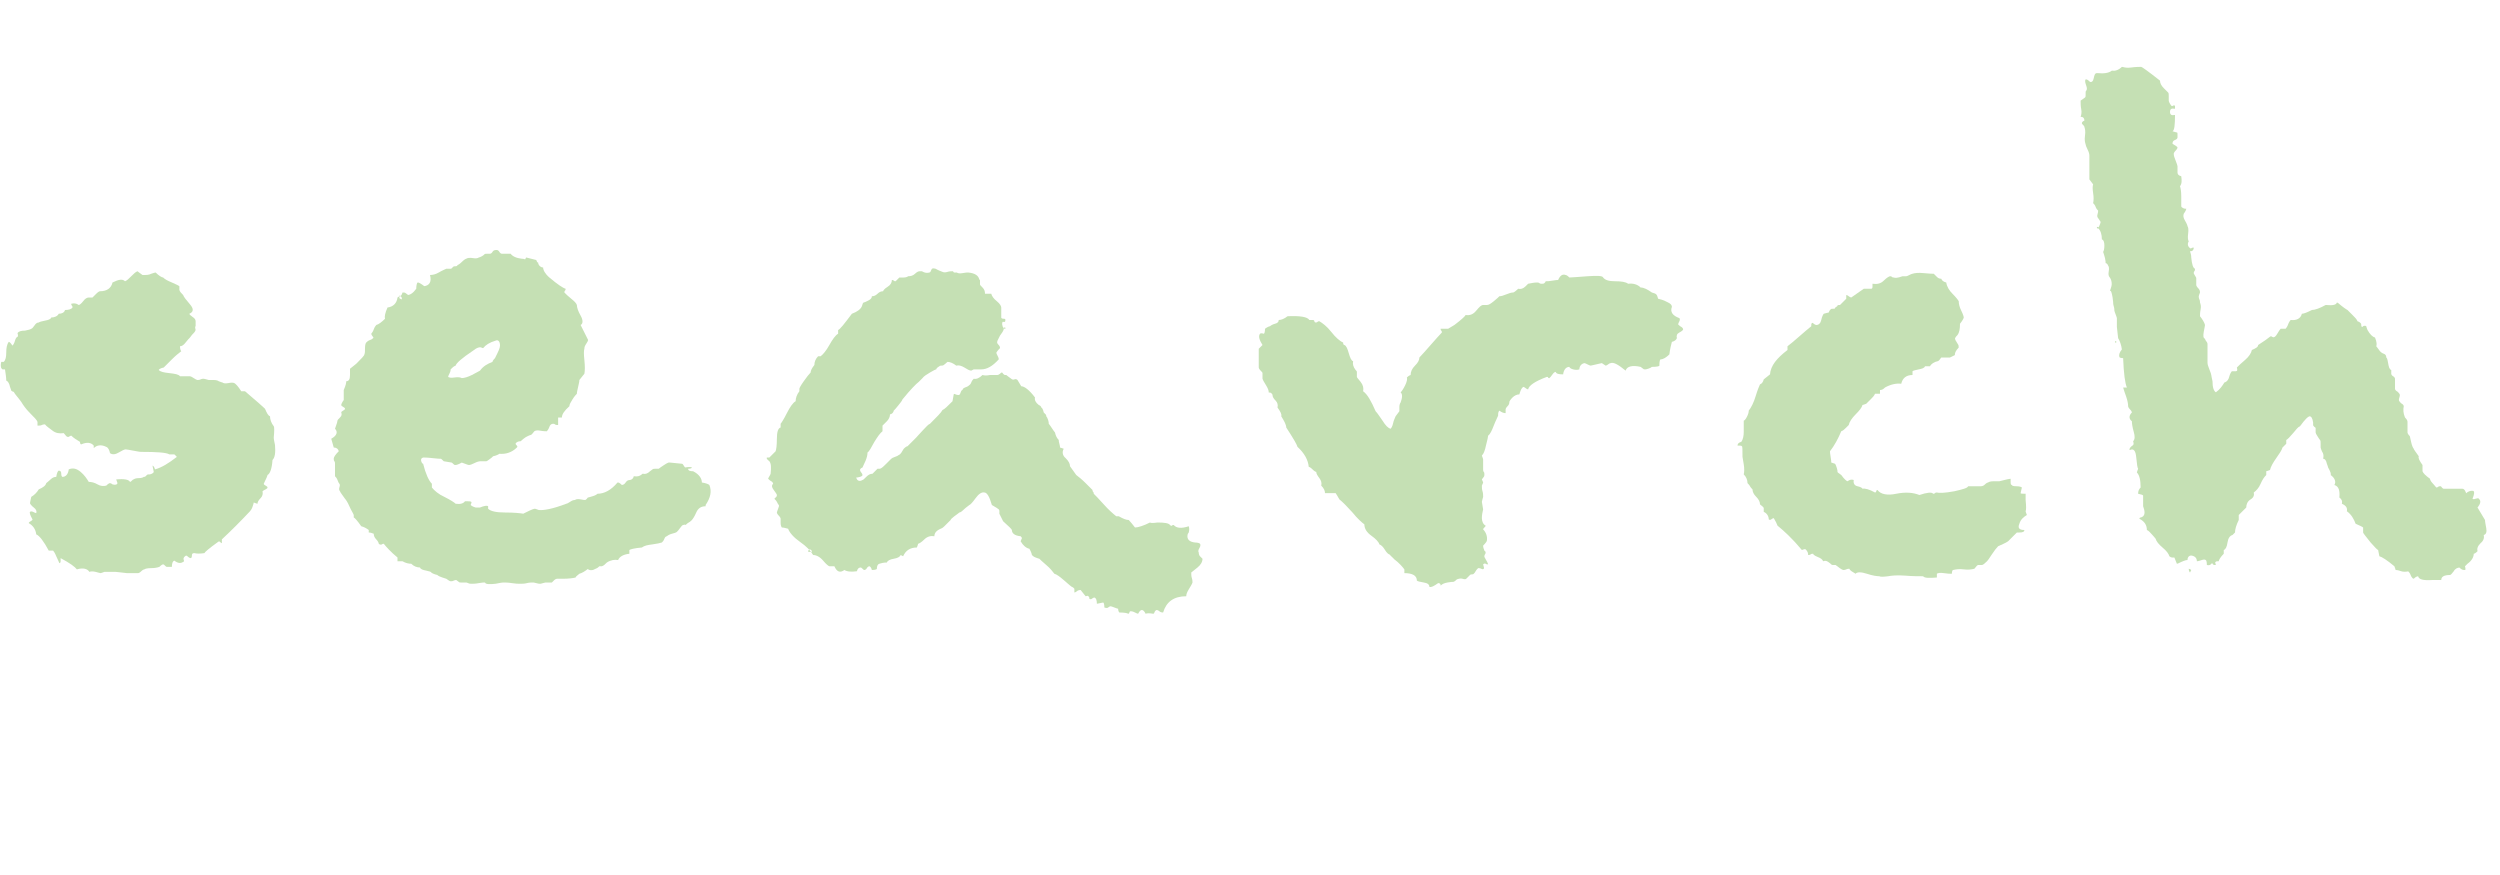 <?xml version="1.0" encoding="utf-8"?>
<!-- Generator: Adobe Illustrator 19.0.1, SVG Export Plug-In . SVG Version: 6.00 Build 0)  -->
<svg version="1.1" id="Layer_1" xmlns="http://www.w3.org/2000/svg" xmlns:xlink="http://www.w3.org/1999/xlink" x="0px" y="0px"
	 viewBox="0 -35 400 140" enable-background="new 0 -35 400 140" xml:space="preserve">
<g>
	<path fill="#C5E0B4" d="M24.9,8.6c0.5,0.5,1,0.8,1.2,0.8c0.3,0.3,0.7,0.5,1.4,0.8s1.1,0.5,1.2,0.6c0,0.1,0,0.3,0,0.6
		c0.1,0.3,0.3,0.5,0.6,0.8c0.1,0.3,0.5,0.8,1.1,1.5s0.6,1.2-0.1,1.5c0,0.1,0.2,0.3,0.5,0.5s0.5,0.4,0.5,0.7c0,0.1,0,0.3,0,0.4
		s0,0.3,0,0.4c-0.1,0-0.1,0.2,0,0.6c-0.1,0.3-0.3,0.5-0.6,0.8L30.4,19c-0.1,0.1-0.4,0.4-0.7,0.8s-0.6,0.6-0.9,0.6
		c0,0.4,0.1,0.7,0.2,0.8c-0.4,0.3-0.9,0.7-1.5,1.3s-1.1,1.1-1.3,1.3c-0.5,0.1-0.8,0.3-0.8,0.4c0.3,0.3,0.8,0.4,1.7,0.5
		c0.9,0.1,1.5,0.2,1.7,0.5c0.1,0,0.7,0,1.6,0c0.1,0,0.3,0.1,0.6,0.3c0.3,0.2,0.5,0.3,0.6,0.3s0.3,0,0.5-0.1c0.2-0.1,0.4-0.1,0.5-0.1
		s0.4,0.1,0.8,0.2c0.1,0,0.4,0,0.8,0s0.7,0.1,0.8,0.2c0.3,0.1,0.5,0.2,0.6,0.2c0.1,0.1,0.4,0.2,0.9,0.1c0.5-0.1,0.8-0.1,1,0
		s0.6,0.5,1.1,1.3c0.1,0,0.3,0,0.6,0c1.9,1.6,3,2.6,3.2,2.8c0.3,0.7,0.5,1.1,0.8,1.2c0,0.5,0.2,1.1,0.6,1.6c0.1,0.1,0.1,0.8,0,1.8
		c0,0.3,0.1,0.7,0.2,1.2c0.1,1.2,0,2-0.4,2.4c-0.1,1.4-0.4,2.2-0.8,2.4c0,0.1-0.2,0.6-0.6,1.4c0,0.1,0.1,0.2,0.3,0.3
		c0.2,0.1,0.3,0.2,0.3,0.3c0,0.1-0.1,0.2-0.3,0.3c-0.2,0.1-0.4,0.2-0.5,0.3c0.1,0.4,0,0.8-0.3,1.1c-0.3,0.3-0.5,0.6-0.5,0.9
		c-0.1,0-0.3-0.1-0.6-0.2c0,0.1-0.1,0.4-0.2,0.7c-0.1,0.3-0.3,0.6-0.4,0.7c-1.5,1.6-3,3.1-4.5,4.5v0.6c-0.1,0-0.2-0.1-0.3-0.2
		s-0.2-0.1-0.3,0c-1.4,1-2.1,1.6-2.2,1.8c-0.7,0.1-1.2,0.1-1.6,0c-0.3,0-0.4,0.1-0.4,0.4s-0.1,0.4-0.2,0.4s-0.3-0.1-0.4-0.2
		s-0.2-0.2-0.3-0.2c-0.1,0-0.2,0.1-0.3,0.2c-0.1,0.1-0.2,0.3-0.1,0.5s0,0.3-0.1,0.3c-0.4,0.3-0.9,0.2-1.4-0.2
		c-0.3,0.1-0.4,0.5-0.4,1c-0.4,0-0.7,0-0.8,0c-0.1,0-0.2-0.1-0.3-0.2c-0.1-0.1-0.2-0.2-0.3-0.2c-0.1,0-0.3,0.1-0.6,0.4
		c-0.3,0.1-0.7,0.2-1.3,0.2c-0.6,0-1,0.1-1.1,0.2c-0.1,0-0.3,0.1-0.5,0.3c-0.2,0.2-0.4,0.3-0.5,0.3s-0.4,0-0.9,0s-0.8,0-0.9,0
		c-1-0.1-1.6-0.2-1.8-0.2c-0.1,0-0.4,0-0.8,0s-0.8,0-1,0c-0.3,0.1-0.5,0.2-0.6,0.2s-0.4-0.1-0.8-0.2c-0.4-0.1-0.8-0.1-1,0
		c-0.3-0.5-1-0.7-2-0.4c-0.3-0.4-1.1-1-2.6-1.8c0,0.1,0,0.3,0,0.5s-0.1,0.3-0.2,0.3C9.4,54.8,9.2,54.5,9,54s-0.4-0.8-0.5-0.9H7.8
		c-0.8-1.5-1.5-2.4-2-2.6c-0.1-0.8-0.5-1.4-1.2-1.8c0-0.1,0.1-0.2,0.3-0.3c0.2-0.1,0.3-0.2,0.3-0.3c-0.4-0.7-0.5-1.1-0.4-1.2
		s0.3-0.1,0.5,0s0.4,0.2,0.5,0.2c0.1-0.3,0-0.6-0.4-0.9s-0.6-0.6-0.6-0.7s0.1-0.5,0.2-1c0.5-0.3,0.9-0.7,1.2-1.2
		c0.7-0.3,1.1-0.6,1.2-1c0.1-0.1,0.4-0.3,0.7-0.6c0.3-0.3,0.6-0.4,0.9-0.4c0.1-0.7,0.3-1,0.4-1c0.3,0,0.4,0.2,0.4,0.5
		s0.1,0.5,0.2,0.5c0.5,0,0.9-0.4,1-1.2c0.7-0.3,1.3-0.1,1.9,0.4c0.6,0.5,1,1.1,1.3,1.6c0.4,0,0.9,0.1,1.4,0.4s1,0.3,1.4,0.2
		c0.3-0.3,0.5-0.4,0.6-0.4s0.3,0.1,0.4,0.2c0.4,0.1,0.7,0.1,0.8-0.2c-0.1-0.3-0.2-0.5-0.2-0.6c1.2-0.1,2,0,2.2,0.4
		c0.1,0,0.2-0.1,0.3-0.2c0.1-0.1,0.2-0.2,0.3-0.2c0.1-0.1,0.4-0.2,0.8-0.2s0.7-0.1,0.8-0.2c0.1,0,0.2,0,0.3-0.1
		c0.1-0.1,0.1-0.1,0.2-0.2s0.2-0.1,0.5-0.1c0.4-0.1,0.6-0.3,0.6-0.4l-0.2-1c0.1,0,0.3,0.2,0.4,0.6c1.1-0.3,2.2-1,3.5-2
		c-0.1-0.1-0.3-0.3-0.4-0.4c-0.1,0-0.4,0-0.8,0c-0.5-0.3-2-0.4-4.5-0.4c-0.3,0-0.7-0.1-1.3-0.2c-0.6-0.1-1-0.2-1.2-0.2
		s-0.6,0.2-1.1,0.5s-1,0.4-1.4,0.1c-0.1-0.5-0.3-0.9-0.6-1c-0.8-0.4-1.5-0.3-2,0.2v-0.4c-0.4-0.5-1.1-0.6-2-0.2
		c-0.1,0-0.2-0.1-0.2-0.4c-0.5-0.3-1-0.6-1.4-1c-0.1,0-0.3,0.1-0.4,0.2h-0.2c-0.1,0-0.3-0.2-0.6-0.6c-0.7,0.1-1.3,0-1.8-0.4
		s-1-0.7-1.2-1c-0.1,0-0.3,0-0.5,0.1S6.3,33.1,6,33.1c0-0.3,0-0.5,0-0.6c-0.1-0.3-0.5-0.7-1.2-1.4s-1.1-1.3-1.4-1.8
		c-0.5-0.7-1-1.2-1.2-1.6c-0.1,0-0.3-0.1-0.4-0.2c0-0.1-0.1-0.3-0.2-0.6c-0.1-0.5-0.3-0.9-0.6-1c0-0.5-0.1-1.1-0.2-1.8
		c-0.1,0-0.3,0-0.4,0l-0.2-0.2c-0.1-0.3-0.1-0.6,0-1h0.4C0.9,22.6,1,22.1,1,21.4s0.1-1.3,0.4-1.7c0.1,0,0.2,0.1,0.3,0.2
		C1.8,20,1.9,20.2,2,20.3c0.1-0.1,0.3-0.4,0.4-0.8c0.1-0.4,0.3-0.6,0.4-0.6c0.1-0.1,0.1-0.3,0-0.6C3,18,3.4,17.9,4,17.9
		c0.5-0.1,0.9-0.2,1-0.3c0.1,0,0.3-0.2,0.5-0.5s0.4-0.5,0.7-0.5c0.1-0.1,0.5-0.2,1-0.3s0.9-0.2,1-0.5c0.5,0,1-0.2,1.2-0.6
		c0.5,0,0.9-0.2,1-0.6c0.5,0,1-0.1,1.2-0.4c0-0.1,0-0.2-0.1-0.3s-0.1-0.2-0.1-0.3c0.4-0.1,0.8-0.1,1.2,0.2c0.1,0,0.4-0.2,0.7-0.6
		s0.6-0.6,0.9-0.6c0.1,0,0.2,0,0.3,0s0.2,0,0.3,0c0.1-0.1,0.3-0.3,0.6-0.6s0.5-0.4,0.6-0.4c1.1,0,1.8-0.5,2-1.4c1-0.5,1.6-0.6,2-0.2
		c0.3-0.1,0.6-0.4,1-0.8s0.7-0.7,1-0.8c0.1,0.1,0.4,0.3,0.8,0.6c0.4,0.1,0.8,0.1,1.1,0C24.5,8.7,24.8,8.6,24.9,8.6z M24.2,8.8
		c0.3-0.1,0.6-0.2,0.7-0.2c0.5,0.5,1,0.8,1.2,0.8c0.3,0.3,0.7,0.5,1.4,0.8s1.1,0.5,1.2,0.6c0,0.1,0,0.3,0,0.6
		c0.1,0.3,0.3,0.5,0.6,0.8c0.1,0.3,0.5,0.8,1.1,1.5s0.6,1.2-0.1,1.5c0,0.1,0.2,0.3,0.5,0.5s0.5,0.4,0.5,0.7c0,0.1,0,0.3,0,0.4
		s0,0.3,0,0.4c-0.1,0-0.1,0.2,0,0.6c-0.1,0.3-0.3,0.5-0.6,0.8L30.4,19c-0.1,0.1-0.4,0.4-0.7,0.8s-0.6,0.6-0.9,0.6
		c0,0.4,0.1,0.7,0.2,0.8c-0.4,0.3-0.9,0.7-1.5,1.3s-1.1,1.1-1.3,1.3c-0.5,0.1-0.8,0.3-0.8,0.4c0.3,0.3,0.8,0.4,1.7,0.5
		c0.9,0.1,1.5,0.2,1.7,0.5c0.1,0,0.7,0,1.6,0c0.1,0,0.3,0.1,0.6,0.3c0.3,0.2,0.5,0.3,0.6,0.3s0.3,0,0.5-0.1c0.2-0.1,0.4-0.1,0.5-0.1
		s0.4,0.1,0.8,0.2c0.1,0,0.4,0,0.8,0s0.7,0.1,0.8,0.2c0.3,0.1,0.5,0.2,0.6,0.2c0.1,0.1,0.4,0.2,0.9,0.1c0.5-0.1,0.8-0.1,1,0
		s0.6,0.5,1.1,1.3c0.1,0,0.3,0,0.6,0c1.9,1.6,3,2.6,3.2,2.8c0.3,0.7,0.5,1.1,0.8,1.2c0,0.5,0.2,1.1,0.6,1.6c0.1,0.1,0.1,0.8,0,1.8
		c0,0.3,0.1,0.7,0.2,1.2c0.1,1.2,0,2-0.4,2.4c-0.1,1.4-0.4,2.2-0.8,2.4c0,0.1-0.2,0.6-0.6,1.4c0,0.1,0.1,0.2,0.3,0.3
		c0.2,0.1,0.3,0.2,0.3,0.3c0,0.1-0.1,0.2-0.3,0.3c-0.2,0.1-0.4,0.2-0.5,0.3c0.1,0.4,0,0.8-0.3,1.1c-0.3,0.3-0.5,0.6-0.5,0.9
		c-0.1,0-0.3-0.1-0.6-0.2c0,0.1-0.1,0.4-0.2,0.7c-0.1,0.3-0.3,0.6-0.4,0.7c-1.5,1.6-3,3.1-4.5,4.5v0.6c-0.1,0-0.2-0.1-0.3-0.2
		s-0.2-0.1-0.3,0c-1.4,1-2.1,1.6-2.2,1.8c-0.7,0.1-1.2,0.1-1.6,0c-0.3,0-0.4,0.1-0.4,0.4s-0.1,0.4-0.2,0.4s-0.3-0.1-0.4-0.2
		s-0.2-0.2-0.3-0.2c-0.1,0-0.2,0.1-0.3,0.2c-0.1,0.1-0.2,0.3-0.1,0.5s0,0.3-0.1,0.3c-0.4,0.3-0.9,0.2-1.4-0.2
		c-0.3,0.1-0.4,0.5-0.4,1c-0.4,0-0.7,0-0.8,0c-0.1,0-0.2-0.1-0.3-0.2c-0.1-0.1-0.2-0.2-0.3-0.2c-0.1,0-0.3,0.1-0.6,0.4
		c-0.3,0.1-0.7,0.2-1.3,0.2c-0.6,0-1,0.1-1.1,0.2c-0.1,0-0.3,0.1-0.5,0.3c-0.2,0.2-0.4,0.3-0.5,0.3s-0.4,0-0.9,0s-0.8,0-0.9,0
		c-1-0.1-1.6-0.2-1.8-0.2c-0.1,0-0.4,0-0.8,0s-0.8,0-1,0c-0.3,0.1-0.5,0.2-0.6,0.2s-0.4-0.1-0.8-0.2c-0.4-0.1-0.8-0.1-1,0
		c-0.3-0.5-1-0.7-2-0.4c-0.3-0.4-1.1-1-2.6-1.8c0,0.1,0,0.3,0,0.5s-0.1,0.3-0.2,0.3C9.4,54.8,9.2,54.5,9,54s-0.4-0.8-0.5-0.9H7.8
		c-0.8-1.5-1.5-2.4-2-2.6c-0.1-0.8-0.5-1.4-1.2-1.8c0-0.1,0.1-0.2,0.3-0.3c0.2-0.1,0.3-0.2,0.3-0.3c-0.4-0.7-0.5-1.1-0.4-1.2
		s0.3-0.1,0.5,0s0.4,0.2,0.5,0.2c0.1-0.3,0-0.6-0.4-0.9s-0.6-0.6-0.6-0.7s0.1-0.5,0.2-1c0.5-0.3,0.9-0.7,1.2-1.2
		c0.7-0.3,1.1-0.6,1.2-1c0.1-0.1,0.4-0.3,0.7-0.6c0.3-0.3,0.6-0.4,0.9-0.4c0.1-0.7,0.3-1,0.4-1c0.3,0,0.4,0.2,0.4,0.5
		s0.1,0.5,0.2,0.5c0.5,0,0.9-0.4,1-1.2c0.7-0.3,1.3-0.1,1.9,0.4c0.6,0.5,1,1.1,1.3,1.6c0.4,0,0.9,0.1,1.4,0.4s1,0.3,1.4,0.2
		c0.3-0.3,0.5-0.4,0.6-0.4s0.3,0.1,0.4,0.2c0.4,0.1,0.7,0.1,0.8-0.2c-0.1-0.3-0.2-0.5-0.2-0.6c1.2-0.1,2,0,2.2,0.4
		c0.1,0,0.2-0.1,0.3-0.2c0.1-0.1,0.2-0.2,0.3-0.2c0.1-0.1,0.4-0.2,0.8-0.2s0.7,0,0.8,0c0.1-0.1,0.2-0.2,0.3-0.3
		c0.1-0.1,0.1-0.1,0.2-0.2s0.2-0.1,0.5-0.1c0.4-0.1,0.6-0.3,0.6-0.4l-0.2-1c0.1,0,0.3,0.2,0.4,0.6c1.1-0.3,2.2-1,3.5-2
		c-0.1-0.1-0.3-0.3-0.4-0.4c-0.1,0-0.4,0-0.8,0c-0.5-0.3-2-0.4-4.5-0.4c-0.3,0-0.7-0.1-1.3-0.2c-0.6-0.1-1-0.2-1.2-0.2
		s-0.6,0.2-1.1,0.5s-1,0.4-1.4,0.1c-0.1-0.5-0.3-0.9-0.6-1c-0.8-0.4-1.5-0.3-2,0.2v-0.4c-0.4-0.5-1.1-0.6-2-0.2
		c-0.1,0-0.2-0.1-0.2-0.4c-0.5-0.3-1-0.6-1.4-1c-0.1,0-0.3,0.1-0.4,0.2h-0.2c-0.1,0-0.3-0.2-0.6-0.6c-0.7,0.1-1.3,0-1.8-0.4
		s-1-0.7-1.2-1c-0.1,0-0.3,0-0.5,0.1S6.3,33.1,6,33.1c0-0.3,0-0.5,0-0.6c-0.1-0.3-0.5-0.7-1.2-1.4s-1.1-1.3-1.4-1.8
		c-0.5-0.7-1-1.2-1.2-1.6c-0.1,0-0.3-0.1-0.4-0.2c0-0.1-0.1-0.3-0.2-0.6c-0.1-0.5-0.3-0.9-0.6-1c0-0.5-0.1-1.1-0.2-1.8
		c-0.1,0-0.3,0-0.4,0l-0.2-0.2c-0.1-0.3-0.1-0.6,0-1h0.4C0.9,22.6,1,22.1,1,21.4s0.1-1.3,0.4-1.7c0.1,0,0.2,0.1,0.3,0.2
		C1.8,20,1.9,20.2,2,20.3c0.1-0.1,0.3-0.4,0.4-0.8c0.1-0.4,0.3-0.6,0.4-0.6c0.1-0.1,0.1-0.3,0-0.6C3,18,3.4,17.9,4,17.9
		c0.5-0.1,0.9-0.2,1-0.3c0.1,0,0.3-0.2,0.5-0.5s0.4-0.5,0.7-0.5c0.1-0.1,0.5-0.2,1-0.3s0.9-0.2,1-0.5c0.5,0,1-0.2,1.2-0.6
		c0.5,0,0.9-0.2,1-0.6c0.5,0,1-0.1,1.2-0.4c0-0.1,0-0.2-0.1-0.3s-0.1-0.2-0.1-0.3c0.4-0.1,0.8-0.1,1.2,0.2c0.1,0,0.4-0.2,0.7-0.6
		s0.6-0.6,0.9-0.6c0.1,0,0.2,0,0.3,0s0.2,0,0.3,0c0.1-0.1,0.3-0.3,0.6-0.6s0.5-0.4,0.6-0.4c1.1,0,1.8-0.5,2-1.4c1-0.5,1.6-0.6,2-0.2
		c0.3-0.1,0.6-0.4,1-0.8s0.7-0.7,1-0.8c0.1,0.1,0.4,0.3,0.8,0.6C23.5,9,23.8,9,24.2,8.8z"/>
	<path fill="#C5E0B4" d="M86.9,7.8c0,0.4,0.3,1,1,1.6c1.3,1.1,2.2,1.7,2.6,1.8c0,0.1,0,0.2-0.1,0.3s-0.1,0.2-0.1,0.3
		c0.3,0.3,0.6,0.6,1.1,1s0.8,0.7,0.9,1c0,0.4,0.2,1,0.6,1.7s0.4,1.3,0,1.5l1.2,2.4c0,0.1-0.1,0.3-0.3,0.6c-0.2,0.3-0.3,0.5-0.3,0.8
		c-0.1,0.3-0.1,0.9,0,1.8c0.1,1,0.1,1.7,0,2.2c-0.4,0.5-0.7,0.9-0.8,1c0,0.3-0.1,0.6-0.2,1.1s-0.2,0.8-0.2,1.1
		c-0.1,0.1-0.4,0.4-0.7,0.9c-0.3,0.5-0.5,0.8-0.5,1.1c-0.8,0.7-1.2,1.3-1.2,1.8c-0.1,0-0.2,0-0.3,0c-0.1,0-0.2,0-0.3,0V33
		c-0.1,0-0.3,0-0.4-0.1s-0.3-0.1-0.4-0.1c-0.3,0-0.5,0.2-0.6,0.5s-0.3,0.6-0.4,0.7c-0.1,0-0.5,0-1-0.1s-0.9,0-1,0.1
		c-0.3,0.4-0.5,0.6-0.6,0.6s-0.3,0.1-0.5,0.2S84,35,83.9,35.1c-0.1,0.1-0.3,0.2-0.6,0.5c-0.1,0-0.3,0-0.5,0.1s-0.3,0.2-0.3,0.3
		s0.1,0.2,0.2,0.3c0.1,0.1,0.1,0.2,0,0.3c-0.8,0.8-1.8,1.1-2.8,1c-0.1,0.1-0.5,0.3-1,0.4c-0.1,0.1-0.3,0.3-0.6,0.5
		c-0.3,0.2-0.4,0.3-0.5,0.3s-0.2,0-0.4,0c-0.2,0-0.4,0-0.5,0c-0.3,0-0.6,0.1-1,0.3c-0.4,0.2-0.7,0.3-0.8,0.3c-0.1,0-0.3-0.1-0.6-0.2
		C74.2,39.1,74,39,73.9,39c-0.5,0.3-0.9,0.4-1,0.4s-0.2-0.1-0.3-0.2c-0.1-0.1-0.2-0.2-0.3-0.2l-1.2-0.2c-0.3-0.3-0.4-0.4-0.5-0.4
		s-0.5,0-1.3-0.1s-1.4-0.1-1.6-0.1c-0.3,0.1-0.4,0.3-0.3,0.6c0.1,0.3,0.2,0.4,0.3,0.4c0.4,1.6,0.9,2.7,1.4,3.2V43
		c0.4,0.5,1.1,1.1,2,1.5c1,0.5,1.6,0.9,1.8,1.1c0.8,0.1,1.3,0,1.6-0.4c0.5,0,0.8,0,0.9,0.1s0,0.2-0.1,0.5c0.1,0.1,0.4,0.3,0.8,0.4
		s0.7,0.2,0.8,0.2c0-0.1,0.2-0.3,0.5-0.4s0.6-0.1,0.7,0v0.4c0.4,0.4,1.3,0.6,2.7,0.6c1.4,0,2.4,0.1,3,0.2c0.8-0.4,1.4-0.7,1.8-0.8
		c0.1,0,0.3,0.1,0.6,0.2c0.9,0.1,2.4-0.2,4.5-1c0.1,0,0.3-0.1,0.6-0.3c0.3-0.2,0.5-0.3,0.8-0.3c0.1-0.1,0.4-0.2,0.8-0.1
		s0.7,0.1,0.8,0.1c0.1,0,0.2-0.1,0.3-0.2c0.1-0.1,0.1-0.2,0.2-0.2s0.3-0.1,0.7-0.2c0.4-0.1,0.7-0.3,0.8-0.4c1.1,0,2.2-0.6,3.2-1.8
		c0.1,0,0.3,0.1,0.6,0.4c0.3,0,0.5-0.1,0.7-0.4s0.4-0.4,0.7-0.4c0.1,0,0.3-0.1,0.4-0.2s0.2-0.3,0.2-0.4c0.5,0.1,1,0,1.4-0.4
		c0.4,0.1,0.8,0,1.2-0.4c0.1-0.1,0.3-0.2,0.4-0.3c0.1-0.1,0.3-0.1,0.5-0.1s0.4,0,0.5,0c0.1-0.1,0.4-0.3,0.7-0.5
		c0.3-0.2,0.6-0.4,0.9-0.5l2,0.2c0.1,0,0.2,0.1,0.3,0.3c0.1,0.2,0.2,0.3,0.3,0.3c0.5-0.1,0.9-0.1,1,0c0,0.1-0.2,0.2-0.6,0.2
		c0,0.3,0.3,0.4,0.8,0.4c1,0.5,1.4,1.2,1.4,1.8c0.7,0.1,1.1,0.3,1.2,0.4c0.4,1,0.2,2-0.6,3.2V46c-0.7,0-1.2,0.3-1.5,1
		s-0.6,1.1-0.7,1.2s-0.3,0.3-0.5,0.4s-0.4,0.3-0.5,0.4c0-0.1-0.1-0.1-0.4,0c-0.1,0-0.3,0.2-0.5,0.5s-0.4,0.5-0.5,0.6
		s-0.4,0.2-0.8,0.3c-0.4,0.1-0.7,0.3-0.8,0.4c-0.1,0-0.3,0.1-0.4,0.4s-0.3,0.5-0.4,0.6c-0.3,0.1-0.8,0.2-1.5,0.3
		c-0.8,0.1-1.3,0.2-1.7,0.5c-1.2,0.1-1.9,0.3-2,0.4c0,0.3,0,0.5,0,0.6c-1,0.1-1.6,0.5-1.8,1c-0.5-0.1-1.2,0-1.8,0.4
		c-0.3,0.3-0.5,0.5-0.8,0.6h-0.4c-0.1,0.1-0.3,0.3-0.6,0.4c-0.5,0.3-0.9,0.3-1.2,0c-0.5,0.4-1,0.7-1.4,0.8c-0.4,0.3-0.6,0.5-0.6,0.6
		c-0.4,0.1-1.1,0.2-2,0.2c-0.1,0-0.3,0-0.5,0s-0.4,0-0.5,0s-0.3,0.1-0.4,0.2s-0.3,0.3-0.4,0.4c-0.1,0-0.3,0-0.5,0s-0.4,0-0.5,0
		s-0.4,0.1-0.8,0.2c-0.1,0-0.3,0-0.6-0.1c-0.3-0.1-0.5-0.1-0.6-0.1c-0.3,0-0.6,0-1,0.1s-0.7,0.1-1,0.1s-0.7,0-1.3-0.1
		c-0.6-0.1-1.1-0.1-1.4-0.1s-0.8,0.1-1.3,0.2c-0.9,0.1-1.5,0.1-1.6-0.2c-0.3,0-0.6,0-1.1,0.1s-0.9,0.1-1.1,0.1c-0.1,0-0.3,0-0.5-0.1
		s-0.3-0.1-0.4-0.1s-0.2,0-0.4,0c-0.2,0-0.3,0-0.4,0s-0.2,0-0.3-0.1c-0.1-0.1-0.3-0.2-0.4-0.3c-0.1,0-0.3,0-0.5,0.1S72.3,58,72.2,58
		s-0.3-0.1-0.7-0.4c-1-0.3-1.4-0.5-1.4-0.6c-0.5-0.1-0.9-0.3-1-0.4c0-0.1-0.3-0.2-0.8-0.3c-0.5-0.1-0.9-0.2-1-0.5
		c-0.5,0-1-0.2-1.4-0.6c-0.4,0-0.9-0.1-1.4-0.4c-0.4,0-0.7,0-0.8,0c0-0.3,0-0.5,0-0.6c-1.1-0.9-1.8-1.7-2.2-2.2
		c-0.1,0-0.3,0-0.4,0.1c-0.1,0.1-0.3,0-0.4-0.1c0-0.1-0.1-0.4-0.4-0.7c-0.3-0.3-0.4-0.6-0.4-0.9c-0.3-0.1-0.5-0.2-0.8-0.2v-0.4
		c-0.4-0.3-0.8-0.5-1.2-0.6c-0.7-1-1.1-1.4-1.2-1.4v-0.4c-0.1-0.3-0.4-0.7-0.7-1.4s-0.6-1.1-0.7-1.2c-0.5-0.7-0.8-1.1-0.8-1.2
		c-0.1-0.1-0.2-0.3-0.1-0.6c0.1-0.3,0.1-0.5,0-0.6s-0.2-0.3-0.3-0.6c-0.1-0.3-0.3-0.5-0.4-0.6c0-0.3,0-0.6,0-1s0-0.7,0-1
		c0-0.1,0-0.3-0.1-0.4s-0.1-0.3-0.1-0.4c0-0.3,0.3-0.7,0.8-1.2c-0.1-0.4-0.4-0.6-0.8-0.6l-0.4-1.4c0.9-0.5,1.1-1.1,0.6-1.6
		c0.3-0.8,0.4-1.2,0.4-1.3c0-0.1,0.1-0.2,0.4-0.5c0.3-0.3,0.3-0.5,0.2-0.8c0-0.1,0.1-0.2,0.3-0.3c0.2-0.1,0.3-0.2,0.3-0.3
		s-0.1-0.2-0.3-0.3c-0.2-0.1-0.3-0.2-0.3-0.3c0-0.1,0.1-0.4,0.4-0.8c0-0.1,0-0.4,0-0.8c0-0.4,0-0.7,0-0.8c0.3-0.7,0.4-1.1,0.4-1.4
		c0.4,0,0.6-0.3,0.6-1c0-0.4,0-0.7,0-1c0.1-0.1,0.5-0.4,1-0.8c0.8-0.8,1.3-1.3,1.3-1.5c0.1-0.2,0.1-0.5,0.1-1s0.1-0.8,0.2-0.9
		c0.1-0.1,0.3-0.3,0.6-0.4c0.3-0.1,0.4-0.2,0.5-0.3s0-0.2-0.1-0.3s-0.2-0.3-0.2-0.4c0.1-0.1,0.3-0.4,0.4-0.7
		c0.1-0.3,0.3-0.6,0.4-0.7c0.4-0.1,0.9-0.5,1.4-1c-0.1-0.3,0-0.9,0.4-1.8c0.9-0.1,1.5-0.7,1.6-1.6c0.1-0.1,0.3-0.2,0.4-0.2
		s0.3-0.2,0.4-0.6c0.1,0,0.3,0,0.4,0.1s0.3,0.2,0.4,0.3c0.4,0,0.9-0.3,1.4-1c0-0.5,0.1-0.9,0.2-1c0.1,0,0.5,0.2,1,0.6
		c0.9-0.1,1.3-0.7,1-1.8c0.4,0,0.9-0.1,1.4-0.4c0.5-0.3,1-0.5,1.2-0.6c0.4,0,0.6,0,0.7,0s0.1,0,0.2-0.1s0.1-0.1,0.2-0.2
		c0.1-0.1,0.2-0.1,0.4-0.1c0.2,0,0.3-0.1,0.3-0.2c0.1,0,0.4-0.2,0.7-0.5s0.6-0.5,0.7-0.5c0.1-0.1,0.5-0.2,1-0.1c0.5,0.1,0.9,0,1-0.1
		c0.1,0,0.3-0.1,0.5-0.2c0.2-0.1,0.3-0.2,0.4-0.3s0.2-0.1,0.4-0.1c0.2,0,0.4,0,0.5,0s0.3-0.1,0.4-0.3S79.2,5,79.5,5
		c0.1,0,0.3,0.1,0.4,0.3s0.3,0.3,0.4,0.3s0.3,0,0.6,0c0.3,0,0.5,0,0.8,0C82,6,82.6,6.3,83.5,6.4c0.1,0,0.3,0,0.5,0.1
		s0.4,0.1,0.5,0.1L86.1,7C86.1,7.4,86.5,7.8,86.9,7.8z M84.2,6.2l1.6,0.4c0.3,0.8,0.6,1.2,1,1.2c0,0.4,0.3,1,1,1.6
		c1.3,1.1,2.2,1.7,2.6,1.8c0,0.1,0,0.2-0.1,0.3s-0.1,0.2-0.1,0.3c0.3,0.3,0.6,0.6,1.1,1s0.8,0.7,0.9,1c0,0.4,0.2,1,0.6,1.7
		s0.4,1.3,0,1.5l1.2,2.4c0,0.1-0.1,0.3-0.3,0.6c-0.2,0.3-0.3,0.5-0.3,0.8c-0.1,0.3-0.1,0.9,0,1.8c0.1,1,0.1,1.7,0,2.2
		c-0.4,0.5-0.7,0.9-0.8,1c0,0.3-0.1,0.6-0.2,1.1s-0.2,0.8-0.2,0.9c-0.1,0.3-0.4,0.6-0.7,1.1C91.2,29.4,91,29.7,91,30
		c-0.8,0.7-1.2,1.3-1.2,1.8c-0.1,0-0.2,0-0.3,0c-0.1,0-0.2,0-0.3,0V33c-0.1,0-0.3,0-0.4-0.1s-0.3-0.1-0.4-0.1
		c-0.3,0-0.5,0.2-0.6,0.5s-0.3,0.6-0.4,0.7c-0.1,0-0.5,0-1-0.1s-0.9,0-1,0.1c-0.3,0.4-0.5,0.6-0.6,0.6s-0.3,0.1-0.5,0.2
		s-0.4,0.2-0.5,0.3c-0.1,0.1-0.3,0.2-0.6,0.5c-0.1,0-0.3,0-0.5,0.1s-0.3,0.2-0.3,0.3s0.1,0.2,0.2,0.3c0.1,0.1,0.1,0.2,0,0.3
		c-0.8,0.8-1.8,1.1-2.8,1c-0.1,0.1-0.5,0.3-1,0.4c-0.1,0.1-0.3,0.3-0.6,0.5c-0.3,0.2-0.4,0.3-0.5,0.3s-0.2,0-0.4,0
		c-0.2,0-0.4,0-0.5,0c-0.3,0-0.6,0.1-1,0.3c-0.4,0.2-0.7,0.3-0.8,0.3c-0.1,0-0.3-0.1-0.6-0.2c-0.3-0.1-0.5-0.2-0.6-0.2
		c-0.5,0.3-0.9,0.4-1,0.4s-0.2-0.1-0.3-0.2c-0.1-0.1-0.2-0.2-0.3-0.2L71,38.8c-0.3-0.3-0.4-0.4-0.5-0.4s-0.5,0-1.3-0.1
		s-1.4-0.1-1.8-0.1c-0.1,0.1-0.2,0.3-0.1,0.6c0.1,0.3,0.2,0.4,0.3,0.4c0.4,1.6,0.9,2.7,1.4,3.2V43c0.4,0.5,1.1,1.1,2,1.5
		c1,0.5,1.6,0.9,1.8,1.1c0.8,0.1,1.3,0,1.6-0.4c0.5,0,0.8,0,0.9,0.1s0,0.2-0.1,0.5c0.1,0.1,0.4,0.3,0.8,0.4h0.8
		c0.7-0.3,1.1-0.3,1.2-0.2v0.4c0.4,0.4,1.3,0.6,2.7,0.6c1.4,0,2.4,0.1,3,0.2c0.8-0.4,1.4-0.7,1.8-0.8c0.1,0,0.3,0.1,0.6,0.2
		c0.9,0.1,2.4-0.2,4.5-1c0.1,0,0.3-0.1,0.6-0.3c0.3-0.2,0.5-0.3,0.8-0.3c0.1-0.1,0.4-0.2,0.8-0.1s0.7,0.1,0.8,0.1
		c0.1,0,0.2-0.1,0.3-0.2c0.1-0.1,0.1-0.2,0.2-0.2s0.3-0.1,0.7-0.2c0.4-0.1,0.7-0.3,0.8-0.4c1.1,0,2.2-0.6,3.2-1.8
		c0.1,0,0.3,0.1,0.6,0.4c0.3,0,0.5-0.1,0.7-0.4s0.4-0.4,0.7-0.4c0.1,0,0.3-0.1,0.4-0.2s0.2-0.3,0.2-0.4c0.5,0.1,1,0,1.4-0.4
		c0.4,0.1,0.8,0,1.2-0.4c0.1-0.1,0.3-0.2,0.4-0.3c0.1-0.1,0.3-0.1,0.5-0.1s0.4,0,0.5,0c0.1-0.1,0.4-0.3,0.7-0.5
		c0.3-0.2,0.6-0.4,0.9-0.5l2,0.2c0.1,0,0.2,0.1,0.3,0.3c0.1,0.2,0.2,0.3,0.3,0.3c0.5-0.1,0.9-0.1,1,0c0,0.1-0.2,0.2-0.6,0.2
		c0,0.3,0.3,0.4,0.8,0.4c1,0.5,1.4,1.2,1.4,1.8c0.7,0.1,1.1,0.3,1.2,0.4c0.4,1,0.2,2-0.6,3.2V46c-0.7,0-1.2,0.3-1.5,1
		s-0.6,1.1-0.7,1.2s-0.3,0.3-0.5,0.4s-0.4,0.3-0.5,0.4c0-0.1-0.1-0.1-0.4,0c-0.1,0-0.3,0.2-0.5,0.5s-0.4,0.5-0.5,0.6
		s-0.4,0.2-0.8,0.3c-0.4,0.1-0.7,0.3-0.8,0.4c-0.1,0-0.3,0.1-0.4,0.4s-0.3,0.5-0.4,0.6c-0.3,0.1-0.8,0.2-1.5,0.3
		c-0.8,0.1-1.3,0.2-1.7,0.5c-1.2,0.1-1.9,0.3-2,0.4c0,0.3,0,0.5,0,0.6c-1,0.1-1.6,0.5-1.8,1c-0.5-0.1-1.2,0-1.8,0.4
		c-0.3,0.3-0.5,0.5-0.8,0.6h-0.4c-0.1,0.1-0.3,0.3-0.6,0.4c-0.5,0.3-0.9,0.3-1.2,0c-0.5,0.4-1,0.7-1.4,0.8c-0.4,0.3-0.6,0.5-0.6,0.6
		c-0.4,0.1-1.1,0.2-2,0.2c-0.1,0-0.3,0-0.5,0s-0.4,0-0.5,0s-0.3,0.1-0.4,0.2s-0.3,0.3-0.4,0.4c-0.1,0-0.3,0-0.5,0s-0.4,0-0.5,0
		s-0.4,0.1-0.8,0.2c-0.1,0-0.3,0-0.6-0.1c-0.3-0.1-0.5-0.1-0.6-0.1c-0.3,0-0.6,0-1,0.1s-0.7,0.1-1,0.1s-0.7,0-1.3-0.1
		c-0.6-0.1-1.1-0.1-1.4-0.1s-0.8,0.1-1.3,0.2c-0.9,0.1-1.5,0.1-1.6-0.2c-0.3,0-0.6,0-1.1,0.1s-0.9,0.1-1.1,0.1c-0.1,0-0.3,0-0.5-0.1
		s-0.3-0.1-0.4-0.1s-0.2,0-0.4,0c-0.2,0-0.3,0-0.4,0s-0.2,0-0.3-0.1c-0.1-0.1-0.3-0.2-0.4-0.3c-0.1,0-0.3,0-0.5,0.1S72.2,58,72.1,58
		s-0.3-0.1-0.7-0.4c-1-0.3-1.4-0.5-1.4-0.6c-0.5-0.1-0.9-0.3-1-0.4c0-0.1-0.3-0.2-0.8-0.3c-0.5-0.1-0.9-0.2-1-0.5
		c-0.5,0-1-0.2-1.4-0.6c-0.4,0-0.9-0.1-1.4-0.4c-0.4,0-0.7,0-0.8,0c0-0.3,0-0.5,0-0.6c-1.1-0.9-1.8-1.7-2.2-2.2
		c-0.1,0-0.3,0-0.4,0.1c-0.1,0.1-0.3,0-0.4-0.1c0-0.1-0.1-0.4-0.4-0.7c-0.3-0.3-0.4-0.6-0.4-0.9c-0.3-0.1-0.5-0.2-0.8-0.2v-0.4
		c-0.4-0.3-0.8-0.5-1.2-0.6c-0.7-1-1.1-1.4-1.2-1.4v-0.4c-0.1-0.3-0.4-0.7-0.7-1.4s-0.6-1.1-0.7-1.2c-0.5-0.7-0.8-1.1-0.8-1.2
		c-0.1-0.1-0.2-0.3-0.1-0.6c0.1-0.3,0.1-0.5,0-0.6s-0.2-0.3-0.3-0.6c-0.1-0.3-0.3-0.5-0.4-0.6c0-0.3,0-0.6,0-1s0-0.7,0-1
		c0-0.1,0-0.3-0.1-0.4s-0.1-0.3-0.1-0.4c0-0.3,0.3-0.7,0.8-1.2c-0.1-0.4-0.4-0.6-0.8-0.6L53,35.2c0.9-0.5,1.1-1.1,0.6-1.6
		c0.3-0.8,0.4-1.2,0.4-1.3c0-0.1,0.1-0.2,0.4-0.5c0.3-0.3,0.3-0.5,0.2-0.8c0-0.1,0.1-0.2,0.3-0.3c0.2-0.1,0.3-0.2,0.3-0.3
		s-0.1-0.2-0.3-0.3c-0.2-0.1-0.3-0.2-0.3-0.3c0-0.1,0.1-0.4,0.4-0.8c0-0.1,0-0.4,0-0.8c0-0.4,0-0.7,0-0.8c0.3-0.7,0.4-1.1,0.4-1.4
		c0.4,0,0.6-0.3,0.6-1c0-0.4,0-0.7,0-1c0.1-0.1,0.5-0.4,1-0.8c0.8-0.8,1.3-1.3,1.3-1.5c0.1-0.2,0.1-0.5,0.1-1s0.1-0.8,0.2-0.9
		c0.1-0.1,0.3-0.3,0.6-0.4c0.3-0.1,0.4-0.2,0.5-0.3s0-0.2-0.1-0.3s-0.2-0.3-0.2-0.4c0.1-0.1,0.3-0.4,0.4-0.7
		c0.1-0.3,0.3-0.6,0.4-0.7c0.4-0.1,0.9-0.5,1.4-1c-0.1-0.3,0-0.9,0.4-1.8c0.9-0.1,1.5-0.7,1.6-1.6c0.1-0.1,0.3-0.2,0.4-0.2
		s0.3-0.2,0.4-0.6c0.1,0,0.3,0,0.4,0.1s0.3,0.2,0.4,0.3c0.4,0,0.9-0.3,1.4-1c0-0.5,0.1-0.9,0.2-1c0.1,0,0.5,0.2,1,0.6
		c0.9-0.1,1.3-0.7,1-1.8c0.4,0,0.9-0.1,1.4-0.4c0.5-0.3,1-0.5,1.2-0.6c0.4,0,0.6,0,0.7,0s0.1,0,0.2-0.1s0.1-0.1,0.2-0.2
		c0.1-0.1,0.2-0.1,0.4-0.1c0.2,0,0.3-0.1,0.3-0.2c0.1,0,0.4-0.2,0.7-0.5s0.6-0.5,0.7-0.5c0.1-0.1,0.5-0.2,1-0.1c0.5,0.1,0.9,0,1-0.1
		c0.1,0,0.3-0.1,0.5-0.2c0.2-0.1,0.3-0.2,0.4-0.3s0.2-0.1,0.4-0.1c0.2,0,0.4,0,0.5,0s0.3-0.1,0.4-0.3S79.1,5,79.4,5
		c0.1,0,0.3,0.1,0.4,0.3s0.3,0.3,0.4,0.3s0.3,0,0.6,0c0.3,0,0.5,0,0.8,0c0.3,0.4,0.9,0.7,1.8,0.8c0.1,0,0.3,0,0.5,0.1
		S84.1,6.2,84.2,6.2z M63.9,12.3c0,0.1,0,0.3,0,0.4c0.1,0.1,0.3,0.2,0.4,0.2c0-0.1,0-0.3-0.1-0.4C64.1,12.3,64,12.3,63.9,12.3z
		 M63.9,12.7c0.1,0.1,0.3,0.2,0.4,0.2c0-0.1,0-0.3-0.1-0.4c-0.1-0.1-0.2-0.2-0.3-0.2C63.9,12.4,63.9,12.5,63.9,12.7z M71.6,25.3
		c0.1,0.1,0.5,0.2,1.1,0.1c0.6-0.1,1,0,1.1,0.1c0.5,0,1.1-0.2,1.7-0.5s1.1-0.6,1.3-0.7c0.5-0.7,1.2-1.1,2-1.4c0-0.1,0.1-0.3,0.4-0.6
		c0.5-1,0.8-1.6,0.8-2c0-0.7-0.3-1-0.8-0.8c-1,0.3-1.6,0.7-2,1.2c-0.4-0.3-1-0.1-1.6,0.4c-1.8,1.2-2.7,2-2.8,2.4
		c-0.3,0.1-0.5,0.3-0.8,0.6c0,0.3-0.1,0.5-0.2,0.7S71.6,25.1,71.6,25.3z M73.9,25.5c0.5,0,1.1-0.2,1.7-0.5s1.1-0.6,1.3-0.7
		c0.5-0.7,1.2-1.1,2-1.4c0-0.1,0.1-0.3,0.4-0.6c0.5-1,0.8-1.6,0.8-2c0-0.7-0.3-1-0.8-0.8c-1,0.3-1.6,0.7-2,1.2
		c-0.4-0.3-1-0.1-1.6,0.4c-1.8,1.2-2.7,2-2.8,2.4c-0.3,0.1-0.5,0.3-0.8,0.6c0,0.3-0.1,0.5-0.2,0.7s-0.2,0.4-0.2,0.5
		c0.1,0.1,0.5,0.2,1.1,0.1S73.7,25.4,73.9,25.5z"/>
	<path fill="#C5E0B4" d="M156.8,10c0,0.3,0,0.4,0,0.4s0,0,0,0.1s0.1,0.2,0.4,0.5c0.3,0.3,0.4,0.6,0.4,1c0.1,0,0.3,0,0.5,0
		s0.4,0,0.5,0c0.1,0.4,0.4,0.8,0.9,1.2s0.7,0.8,0.7,1c0,0.1,0,0.4,0,0.8c0,0.4,0,0.7,0,0.8s0.1,0.2,0.4,0.2s0.3,0.1,0.2,0.4h-0.4
		c-0.1,0.3-0.1,0.7,0.2,1.2c-0.1,0.3-0.3,0.6-0.6,1l-0.4,0.8c-0.1,0.3-0.1,0.5,0.1,0.7c0.2,0.2,0.3,0.4,0.3,0.5
		c-0.4,0.4-0.6,0.7-0.6,0.8s0.1,0.3,0.2,0.5c0.1,0.2,0.2,0.4,0.2,0.5c-1,1.1-1.9,1.6-2.8,1.6c-0.1,0-0.3,0-0.5,0s-0.4,0-0.7,0
		l-0.4,0.2c-0.3,0-0.6-0.2-1.1-0.5s-0.9-0.4-1.3-0.3c-0.5-0.4-1-0.6-1.4-0.6c-0.3,0.3-0.5,0.4-0.6,0.5s-0.3,0.1-0.4,0.1
		s-0.2,0-0.3,0.1s-0.2,0.1-0.3,0.2c-0.1,0.1-0.2,0.2-0.2,0.3c-0.1,0-0.5,0.2-1,0.5s-1,0.6-1.2,0.9c-0.3,0.3-0.5,0.5-0.6,0.6
		c-0.4,0.3-1.3,1.2-2.6,2.8c-0.1,0.3-0.4,0.6-0.7,1s-0.6,0.7-0.7,0.8c0,0.1-0.1,0.3-0.2,0.4c-0.1,0.1-0.3,0.2-0.4,0.2
		c0,0.4-0.2,0.8-0.5,1.1c-0.3,0.3-0.6,0.6-0.7,0.7v1c-0.4,0.3-0.8,0.9-1.3,1.7c-0.5,0.9-0.8,1.5-1.1,1.7c0,0.4-0.1,0.8-0.3,1.3
		s-0.4,0.8-0.5,1.1c-0.3,0.1-0.4,0.3-0.4,0.4s0.1,0.3,0.2,0.4c0.1,0.1,0.2,0.3,0.2,0.4s-0.1,0.2-0.4,0.3c-0.3,0.1-0.5,0.1-0.6,0.1
		c0.1,0.5,0.5,0.7,1,0.4c0.1,0,0.3-0.2,0.6-0.5s0.6-0.5,1-0.5c0.1-0.1,0.3-0.3,0.4-0.4c0.1-0.1,0.3-0.3,0.4-0.4h0.4
		c0.3-0.1,0.6-0.4,1-0.8s0.7-0.7,0.8-0.8c0.1-0.1,0.3-0.2,0.6-0.3c0.3-0.1,0.5-0.2,0.6-0.3c0.3-0.1,0.5-0.5,0.8-1
		c0.3-0.3,0.5-0.4,0.6-0.4c0.3-0.3,0.7-0.7,1.4-1.4c0.3-0.3,0.6-0.7,1.1-1.2s0.8-0.9,1.1-1c1.1-1.1,1.8-1.8,2-2.2
		c0.3-0.1,0.8-0.6,1.6-1.4c0.1-0.7,0.2-1,0.2-1.1s0.1-0.1,0.3,0s0.4,0.1,0.5,0.1s0.2-0.1,0.3-0.4c0.1-0.3,0.2-0.4,0.3-0.4
		c0-0.1,0.1-0.3,0.4-0.4s0.5-0.2,0.6-0.3s0.3-0.2,0.4-0.5c0.1-0.3,0.3-0.5,0.4-0.6c0.4,0.1,0.9-0.1,1.4-0.6c0.3,0.1,0.7,0.1,1.2,0
		h0.4c0.1,0,0.3,0,0.4,0c0.1,0,0.3,0,0.4,0c0.1,0,0.3-0.1,0.4-0.2c0.1-0.1,0.2-0.2,0.3-0.2s0.1,0.1,0.2,0.2c0.1,0.1,0.2,0.2,0.3,0.2
		h0.2c0.1,0.1,0.4,0.3,0.8,0.6c0.1,0.1,0.3,0.2,0.5,0.1c0.2-0.1,0.4,0,0.5,0.1l0.6,1c0.5,0,1.3,0.6,2.2,1.8
		c-0.1,0.4,0.1,0.8,0.6,1.2c0.3,0.1,0.4,0.3,0.4,0.4c0.1,0,0.3,0.3,0.4,0.8c0.1,0.1,0.2,0.2,0.3,0.3c0.1,0.1,0.1,0.2,0.1,0.3
		c0.1,0.1,0.2,0.3,0.3,0.6s0.1,0.5,0.1,0.6c0.1,0.1,0.3,0.4,0.5,0.7c0.2,0.3,0.4,0.6,0.5,0.7c0.1,0.5,0.3,0.9,0.6,1.2
		c0,0.1,0,0.3,0.1,0.6c0.1,0.3,0.1,0.5,0.1,0.6l0.6,0.2c-0.3,0.5-0.2,1.1,0.3,1.5c0.5,0.5,0.7,0.9,0.7,1.3l1,1.4
		c0.4,0.3,0.9,0.7,1.5,1.3c0.6,0.6,1,1,1.1,1.1c0,0.1,0,0.2,0.1,0.3c0.1,0.1,0.1,0.2,0.1,0.3c0.3,0.3,0.8,0.8,1.6,1.7
		c0.8,0.9,1.5,1.5,2,1.9h0.4c0.7,0.4,1.2,0.6,1.6,0.6c0.3,0.3,0.6,0.7,1,1.2c0.5,0,1.4-0.3,2.4-0.8c0.1,0.1,0.5,0.1,1.2,0
		c1.1,0,1.8,0.1,2,0.4c0.1,0.1,0.2,0.2,0.3,0.1s0.2-0.1,0.3-0.1c0.4,0.5,1.2,0.6,2.4,0.2c0.1,0.3,0.1,0.6,0,1
		c-0.1,0.1-0.2,0.3-0.2,0.4c-0.1,0.7,0.3,1.1,1.2,1.2c0.4,0,0.7,0.1,0.8,0.2s0.1,0.4-0.1,0.7c-0.2,0.3-0.2,0.6-0.1,0.7
		c0,0.3,0.1,0.5,0.2,0.6c0.1,0.1,0.3,0.3,0.4,0.4c0,0.5-0.3,1-0.8,1.4s-0.9,0.7-1,0.8c0,0.3,0,0.6,0.1,0.9s0.1,0.6,0.1,0.7
		c-0.1,0.3-0.3,0.6-0.6,1.1s-0.4,0.8-0.4,1.1c-2,0-3.2,0.9-3.7,2.6c-0.3,0-0.5-0.1-0.6-0.2s-0.3-0.2-0.4-0.2c-0.1,0-0.3,0.1-0.4,0.4
		c0,0.1-0.1,0.2-0.2,0.2c-0.5-0.1-1-0.1-1.2,0c-0.4-0.8-0.8-0.8-1.2,0c-0.1,0-0.3-0.1-0.5-0.2s-0.4-0.2-0.7-0.2
		c-0.1,0-0.2,0.1-0.2,0.2s-0.1,0.2-0.2,0.2c-0.1-0.1-0.6-0.2-1.4-0.2c-0.1-0.1-0.2-0.3-0.2-0.6c-0.1,0-0.3-0.1-0.6-0.2
		s-0.5-0.2-0.6-0.2s-0.3,0.1-0.4,0.2c-0.1,0.1-0.3,0.1-0.6,0c0-0.5-0.1-0.8-0.2-0.8c-0.5,0.1-0.9,0.2-1,0.2c0-0.5-0.1-0.9-0.4-1
		c-0.1,0-0.3,0.1-0.4,0.2c-0.1,0.1-0.3,0.1-0.4,0c0-0.3-0.1-0.4-0.2-0.4c0-0.1-0.1-0.1-0.4,0l-0.8-1c-0.3,0-0.5,0.1-0.6,0.2
		s-0.3,0.2-0.4,0.2v-0.6l-0.2-0.2c-0.3-0.1-0.7-0.5-1.4-1.1s-1.2-1-1.6-1.1c-0.3-0.4-0.7-0.9-1.3-1.4s-1-0.9-1.1-1
		c-0.1,0-0.3-0.1-0.6-0.2s-0.5-0.3-0.6-0.4c0-0.1-0.1-0.5-0.4-1c-0.5-0.1-1-0.5-1.4-1.2c0.1-0.3,0.2-0.4,0.2-0.5s-0.1-0.2-0.2-0.3
		c-1-0.1-1.4-0.5-1.4-1c0-0.1-0.5-0.6-1.4-1.4l-0.6-1.2c0-0.1,0-0.3,0-0.4s0-0.2-0.1-0.3c-0.1-0.1-0.4-0.3-1.1-0.7
		c-0.4-1.4-0.8-2-1.2-2c-0.4-0.1-0.9,0.2-1.4,0.9c-0.5,0.7-0.9,1.1-1,1.1c-0.4,0.3-0.8,0.6-1.2,1c-0.1,0.1-0.3,0.2-0.4,0.2
		c-0.1,0.1-0.4,0.3-0.8,0.6c-0.4,0.3-0.6,0.5-0.6,0.6c-0.1,0.1-0.3,0.3-0.5,0.5s-0.4,0.4-0.5,0.5s-0.3,0.3-0.6,0.4
		c-0.7,0.3-1,0.7-1,1.2c-0.5-0.1-1.1,0-1.6,0.5s-0.9,0.7-1,0.7c0,0.1-0.1,0.3-0.2,0.6c-1.1,0-1.8,0.5-2.2,1.4l-0.4-0.2
		c-0.1,0.3-0.5,0.5-1.1,0.6s-1,0.3-1.1,0.6c-0.5,0-0.9,0.1-1.2,0.2s-0.4,0.4-0.4,0.8c0,0.1-0.3,0.2-0.8,0.2
		c-0.1-0.4-0.3-0.6-0.4-0.6s-0.3,0.1-0.4,0.3c-0.1,0.2-0.3,0.3-0.4,0.3c-0.1,0-0.2-0.1-0.3-0.2s-0.2-0.2-0.3-0.2
		c-0.3,0-0.5,0.2-0.6,0.6c-0.8,0.1-1.5,0.1-2-0.2c-0.7,0.5-1.2,0.3-1.6-0.6h-0.8c-0.1,0-0.5-0.3-1-0.9s-1.1-0.9-1.6-0.9
		c-0.4-0.7-1.1-1.4-2.1-2.1s-1.7-1.5-1.9-2.1c-0.4-0.1-0.7-0.2-1-0.2c-0.1-0.1-0.2-0.4-0.2-0.7c0-0.3,0-0.6,0-0.7s-0.1-0.3-0.3-0.5
		c-0.2-0.2-0.3-0.4-0.3-0.5s0.1-0.3,0.2-0.6c0.1-0.3,0.2-0.5,0.1-0.6s-0.2-0.3-0.3-0.5c-0.1-0.2-0.3-0.4-0.4-0.5
		c0.1-0.1,0.2-0.2,0.3-0.3c0.1-0.1,0.1-0.2,0.1-0.3c0-0.1-0.2-0.4-0.5-0.8s-0.4-0.7-0.1-1c0-0.1-0.1-0.3-0.3-0.4
		c-0.2-0.1-0.4-0.3-0.5-0.4c0.1-0.3,0.3-0.5,0.4-0.8c0.1-1,0.1-1.6-0.2-2c-0.4-0.3-0.5-0.5-0.4-0.6h0.4c0.1-0.1,0.3-0.3,0.5-0.5
		s0.4-0.4,0.5-0.5c0.1-0.3,0.2-0.9,0.2-2s0.2-1.7,0.6-1.8c0-0.1,0-0.2,0-0.3c0-0.1,0-0.2,0-0.3c0.1-0.1,0.5-0.7,1-1.7s1-1.7,1.4-1.9
		c0-0.5,0.2-1.1,0.6-1.6v-0.4c0-0.1,0.2-0.5,0.7-1.2s0.8-1.1,1.1-1.4c0-0.3,0.2-0.7,0.6-1.2c0-0.5,0.2-1,0.6-1.4c0.1,0,0.3,0,0.4,0
		c0.4-0.3,0.9-0.9,1.4-1.8c0.5-0.9,1-1.6,1.4-1.8v-0.6c0.3-0.1,1-1,2.2-2.6c0.8-0.3,1.4-0.7,1.6-1.2c0.1-0.4,0.2-0.6,0.3-0.6
		s0.3-0.1,0.7-0.3s0.6-0.4,0.6-0.7c0.3,0,0.6-0.1,0.9-0.4c0.3-0.3,0.6-0.4,0.9-0.4c0-0.1,0.2-0.4,0.7-0.7s0.7-0.7,0.7-1.1
		c0.1,0,0.2,0,0.3,0.1s0.2,0.1,0.3,0.1l0.6-0.6c0.1,0,0.4,0,0.7,0s0.6-0.1,0.7-0.2c0.4,0,0.8-0.1,1.1-0.4c0.3-0.3,0.6-0.4,0.7-0.4
		c0.1,0,0.3,0,0.4,0c0.5,0.3,0.9,0.3,1.2,0.2c0.1,0,0.2-0.1,0.3-0.4c0.1-0.3,0.3-0.3,0.7-0.2c0.5,0.3,0.9,0.4,1.1,0.5s0.5,0.1,0.8,0
		s0.6-0.1,0.9-0.1c0,0.1,0.1,0.2,0.2,0.2c0.1,0,0.3,0,0.4,0c0.1,0.1,0.4,0.2,0.9,0.1c0.5-0.1,0.8-0.1,0.9-0.1
		c1.1,0.1,1.7,0.5,1.8,1.2C156.8,9.6,156.8,9.8,156.8,10z M157.6,12.1c0.1,0,0.3,0,0.5,0s0.4,0,0.5,0c0.1,0.4,0.4,0.8,0.9,1.2
		s0.7,0.8,0.7,1c0,0.1,0,0.4,0,0.8c0,0.4,0,0.7,0,0.8s0.1,0.2,0.4,0.2s0.3,0.1,0.2,0.4h-0.4c-0.1,0.3-0.1,0.7,0.2,1.2
		c-0.1,0.3-0.3,0.6-0.6,1l-0.4,0.8c-0.1,0.3-0.1,0.5,0.1,0.7c0.2,0.2,0.3,0.4,0.3,0.5c-0.4,0.4-0.6,0.7-0.6,0.8s0.1,0.3,0.2,0.5
		c0.1,0.2,0.2,0.4,0.2,0.5c-1,1.1-1.9,1.6-2.8,1.6c-0.1,0-0.3,0-0.5,0s-0.4,0-0.7,0l-0.4,0.2c-0.3,0-0.6-0.2-1.1-0.5
		s-0.9-0.4-1.3-0.3c-0.5-0.4-1-0.6-1.4-0.6c-0.3,0.3-0.5,0.4-0.6,0.5s-0.3,0.1-0.4,0.1s-0.2,0-0.3,0.1s-0.2,0.1-0.3,0.2
		c-0.1,0.1-0.2,0.2-0.2,0.3c-0.1,0-0.5,0.2-1,0.5s-1,0.6-1.2,0.9c-0.3,0.3-0.5,0.5-0.6,0.6c-0.4,0.3-1.3,1.2-2.6,2.8
		c-0.1,0.3-0.4,0.6-0.7,1c-0.3,0.4-0.6,0.7-0.7,0.8c0,0.1-0.1,0.3-0.2,0.4c-0.1,0.1-0.3,0.2-0.4,0.2c0,0.4-0.2,0.8-0.5,1.1
		c-0.3,0.3-0.6,0.6-0.7,0.7V34c-0.4,0.3-0.8,0.9-1.3,1.7c-0.5,0.9-0.8,1.5-1.1,1.7c0,0.4-0.1,0.8-0.3,1.3s-0.4,0.8-0.5,1.1
		c-0.3,0.1-0.4,0.3-0.4,0.4s0.1,0.3,0.2,0.4c0.1,0.1,0.2,0.3,0.2,0.4s-0.1,0.2-0.4,0.3c-0.3,0.1-0.5,0.1-0.6,0.1
		c0.1,0.5,0.5,0.7,1,0.4c0.1,0,0.3-0.2,0.6-0.5s0.6-0.5,1-0.5c0.1-0.1,0.3-0.3,0.4-0.4c0.1-0.1,0.3-0.3,0.4-0.4h0.4
		c0.3-0.1,0.6-0.4,1-0.8s0.7-0.7,0.8-0.8c0.1-0.1,0.3-0.2,0.6-0.3c0.3-0.1,0.5-0.2,0.6-0.3c0.3-0.1,0.5-0.5,0.8-1
		c0.3-0.3,0.5-0.4,0.6-0.4c0.3-0.3,0.7-0.7,1.4-1.4c0.3-0.3,0.6-0.7,1.1-1.2s0.8-0.9,1.1-1c1.1-1.1,1.8-1.8,2-2.2
		c0.3-0.1,0.8-0.6,1.6-1.4c0.1-0.7,0.2-1,0.2-1.1s0.1-0.1,0.3,0s0.4,0.1,0.5,0.1s0.2-0.1,0.3-0.4c0.1-0.3,0.2-0.4,0.3-0.4
		c0-0.1,0.1-0.3,0.4-0.4s0.5-0.2,0.6-0.3s0.3-0.2,0.4-0.5c0.1-0.3,0.3-0.5,0.4-0.6c0.4,0.1,0.9-0.1,1.4-0.6c0.3,0.1,0.7,0.1,1.2,0
		h0.4c0.1,0,0.3,0,0.4,0c0.1,0,0.3,0,0.4,0c0.1,0,0.3-0.1,0.4-0.2c0.1-0.1,0.2-0.2,0.3-0.2s0.1,0.1,0.2,0.2c0.1,0.1,0.2,0.2,0.3,0.2
		h0.2c0.1,0.1,0.4,0.3,0.8,0.6c0.1,0.1,0.3,0.2,0.5,0.1c0.2-0.1,0.4,0,0.5,0.1l0.6,1c0.5,0,1.3,0.6,2.2,1.8
		c-0.1,0.4,0.1,0.8,0.6,1.2c0.3,0.1,0.4,0.3,0.4,0.4c0.1,0,0.3,0.3,0.4,0.8c0.1,0.1,0.2,0.2,0.3,0.3c0.1,0.1,0.1,0.2,0.1,0.3
		c0.1,0.1,0.2,0.3,0.3,0.6s0.1,0.5,0.1,0.6c0.1,0.1,0.3,0.4,0.5,0.7c0.2,0.3,0.4,0.6,0.5,0.7c0.1,0.5,0.3,0.9,0.6,1.2
		c0,0.1,0,0.3,0.1,0.6c0.1,0.3,0.1,0.5,0.1,0.6l0.6,0.2c-0.3,0.5-0.2,1.1,0.3,1.5c0.5,0.5,0.7,0.9,0.7,1.3l1,1.4
		c0.4,0.3,0.9,0.7,1.5,1.3c0.6,0.6,1,1,1.1,1.1c0,0.1,0,0.2,0.1,0.3c0.1,0.1,0.1,0.2,0.1,0.3c0.3,0.3,0.8,0.8,1.6,1.7
		c0.8,0.9,1.5,1.5,2,1.9h0.4c0.7,0.4,1.2,0.6,1.6,0.6c0.3,0.3,0.6,0.7,1,1.2c0.5,0,1.4-0.3,2.4-0.8c0.1,0.1,0.5,0.1,1.2,0
		c1.1,0,1.8,0.1,2,0.4c0.1,0.1,0.2,0.2,0.3,0.1s0.2-0.1,0.3-0.1c0.4,0.5,1.2,0.6,2.4,0.2c0.1,0.3,0.1,0.6,0,1
		c-0.1,0.1-0.2,0.3-0.2,0.4c-0.1,0.7,0.3,1.1,1.2,1.2c0.4,0,0.7,0.1,0.8,0.2s0.1,0.4-0.1,0.7c-0.2,0.3-0.2,0.6-0.1,0.7
		c0,0.3,0.1,0.5,0.2,0.6c0.1,0.1,0.3,0.3,0.4,0.4c0,0.5-0.3,1-0.8,1.4s-0.9,0.7-1,0.8c0,0.3,0,0.6,0.1,0.9s0.1,0.6,0.1,0.7
		c-0.1,0.3-0.3,0.6-0.6,1.1s-0.4,0.8-0.4,1.1c-2,0-3.2,0.9-3.7,2.6c-0.3,0-0.5-0.1-0.6-0.2s-0.3-0.2-0.4-0.2c-0.1,0-0.3,0.1-0.4,0.4
		c0,0.1-0.1,0.2-0.2,0.2c-0.5-0.1-1-0.1-1.2,0c-0.4-0.8-0.8-0.8-1.2,0c-0.1,0-0.3-0.1-0.5-0.2s-0.4-0.2-0.7-0.2
		c-0.1,0-0.2,0.1-0.2,0.2s-0.1,0.2-0.2,0.2c-0.1-0.1-0.6-0.2-1.4-0.2c-0.1-0.1-0.2-0.3-0.2-0.6c-0.1,0-0.3-0.1-0.6-0.2
		s-0.5-0.2-0.6-0.2s-0.3,0.1-0.4,0.2c-0.1,0.1-0.3,0.1-0.6,0c0-0.5-0.1-0.8-0.2-0.8c-0.5,0.1-0.9,0.2-1,0.2c0-0.5-0.1-0.9-0.4-1
		c-0.1,0-0.3,0.1-0.4,0.2c-0.1,0.1-0.3,0.1-0.4,0c0-0.3-0.1-0.4-0.2-0.4c0-0.1-0.1-0.1-0.4,0l-0.8-1c-0.3,0-0.5,0.1-0.6,0.2
		s-0.3,0.2-0.4,0.2v-0.6l-0.2-0.2c-0.3-0.1-0.7-0.5-1.4-1.1s-1.2-1-1.6-1.1c-0.3-0.4-0.7-0.9-1.3-1.4s-1-0.9-1.1-1
		c-0.1,0-0.3-0.1-0.6-0.2s-0.5-0.3-0.6-0.4c0-0.1-0.1-0.5-0.4-1c-0.5-0.1-1-0.5-1.4-1.2c0.1-0.3,0.2-0.4,0.2-0.5s-0.1-0.2-0.2-0.3
		c-1-0.1-1.4-0.5-1.4-1c0-0.1-0.5-0.6-1.4-1.4l-0.6-1.2c0-0.1,0-0.3,0-0.4s0-0.2-0.1-0.3c-0.1-0.1-0.4-0.3-1.1-0.7
		c-0.4-1.4-0.8-2-1.2-2c-0.4-0.1-0.9,0.2-1.4,0.9c-0.5,0.7-0.9,1.1-1,1.1c-0.4,0.3-0.8,0.6-1.2,1c-0.1,0.1-0.3,0.2-0.4,0.2
		c-0.1,0.1-0.4,0.3-0.8,0.6c-0.4,0.3-0.6,0.5-0.6,0.6c-0.1,0.1-0.3,0.3-0.5,0.5s-0.4,0.4-0.5,0.5s-0.3,0.3-0.6,0.4
		c-0.7,0.3-1,0.7-1,1.2c-0.5-0.1-1.1,0-1.6,0.5s-0.9,0.7-1,0.7c0,0.1-0.1,0.3-0.2,0.6c-1.1,0-1.8,0.5-2.2,1.4l-0.4-0.2
		c-0.1,0.3-0.5,0.5-1.1,0.6s-1,0.3-1.1,0.6c-0.5,0-0.9,0.1-1.2,0.2s-0.4,0.4-0.4,0.8c0,0.1-0.3,0.2-0.8,0.2
		c-0.1-0.4-0.3-0.6-0.4-0.6s-0.3,0.1-0.4,0.3c-0.1,0.2-0.3,0.3-0.4,0.3c-0.1,0-0.2-0.1-0.3-0.2s-0.2-0.2-0.3-0.2
		c-0.3,0-0.5,0.2-0.6,0.6c-0.8,0.1-1.5,0.1-2-0.2c-0.7,0.5-1.2,0.3-1.6-0.6h-0.8c-0.1,0-0.5-0.3-1-0.9s-1.1-0.9-1.6-0.9
		c-0.4-0.7-1.1-1.4-2.1-2.1s-1.7-1.5-1.9-2.1c-0.4-0.1-0.7-0.2-1-0.2c-0.1-0.1-0.2-0.4-0.2-0.7c0-0.3,0-0.6,0-0.7s-0.1-0.3-0.3-0.5
		c-0.2-0.2-0.3-0.4-0.3-0.5s0.1-0.3,0.2-0.6c0.1-0.3,0.2-0.5,0.1-0.6s-0.2-0.3-0.3-0.5c-0.1-0.2-0.3-0.4-0.4-0.5
		c0.1-0.1,0.2-0.2,0.3-0.3c0.1-0.1,0.1-0.2,0.1-0.3c0-0.1-0.2-0.4-0.5-0.8s-0.4-0.7-0.1-1c0-0.1-0.1-0.3-0.3-0.4
		c-0.2-0.1-0.4-0.3-0.5-0.4c0.1-0.3,0.3-0.5,0.4-0.8c0.1-1,0.1-1.6-0.2-2c-0.4-0.3-0.5-0.5-0.4-0.6h0.4c0.1-0.1,0.3-0.3,0.5-0.5
		s0.4-0.4,0.5-0.5c0.1-0.3,0.2-0.9,0.2-2s0.2-1.7,0.6-1.8c0-0.1,0-0.2,0-0.3c0-0.1,0-0.2,0-0.3c0.1-0.1,0.5-0.7,1-1.7s1-1.7,1.4-1.9
		c0-0.5,0.2-1.1,0.6-1.6v-0.4c0-0.1,0.2-0.5,0.7-1.2s0.8-1.1,1.1-1.4c0-0.3,0.2-0.7,0.6-1.2c0-0.5,0.2-1,0.6-1.4c0.1,0,0.3,0,0.4,0
		c0.4-0.3,0.9-0.9,1.4-1.8c0.5-0.9,1-1.6,1.4-1.8v-0.6c0.3-0.1,1-1,2.2-2.6c0.8-0.3,1.4-0.7,1.6-1.2c0.1-0.4,0.2-0.6,0.3-0.6
		s0.3-0.1,0.7-0.3s0.6-0.4,0.6-0.7c0.3,0,0.6-0.1,0.9-0.4c0.3-0.3,0.6-0.4,0.9-0.4c0-0.1,0.2-0.4,0.7-0.7s0.7-0.7,0.7-1.1
		c0.1,0,0.2,0,0.3,0.1s0.2,0.1,0.3,0.1l0.6-0.6c0.1,0,0.4,0,0.7,0s0.6-0.1,0.7-0.2c0.4,0,0.8-0.1,1.1-0.4c0.3-0.3,0.6-0.4,0.7-0.4
		c0.1,0,0.3,0,0.4,0c0.5,0.3,0.9,0.3,1.2,0.2c0.1,0,0.2-0.1,0.3-0.4c0.1-0.3,0.3-0.3,0.7-0.2c0.5,0.3,0.9,0.4,1.1,0.5s0.5,0.1,0.8,0
		s0.6-0.1,0.9-0.1c0,0.1,0.1,0.2,0.2,0.2c0.1,0,0.3,0,0.4,0c0.1,0.1,0.4,0.2,0.9,0.1c0.5-0.1,0.8-0.1,0.9-0.1
		c1.1,0.1,1.7,0.5,1.8,1.2c0,0.1,0,0.3,0,0.6s0,0.4,0,0.5s0.1,0.2,0.4,0.5C157.4,11.3,157.6,11.7,157.6,12.1z M129.5,52.9
		c-0.1,0.1-0.2,0.2-0.2,0.3c0,0.1,0.1,0.1,0.2,0.1c0.1,0,0.3,0,0.4,0C129.9,53.1,129.8,52.9,129.5,52.9z M129.5,53.3
		c0.1,0,0.3,0,0.4,0c0-0.3-0.1-0.4-0.4-0.4c-0.1,0.1-0.2,0.2-0.2,0.3C129.3,53.3,129.4,53.3,129.5,53.3z M160.6,17.6v-0.2h0.2
		C161,17.5,160.9,17.6,160.6,17.6z M160.6,17.4h0.2c0.1,0.1,0.1,0.2-0.2,0.2V17.4z"/>
	<path fill="#C5E0B4" d="M266.9,13.4c0.4,0.2,0.6,0.4,0.6,0.7c-0.3,0.8,0.1,1.4,1.2,1.8c0.1,0.1,0.1,0.3,0,0.5s-0.2,0.4-0.2,0.5
		c0.1,0.1,0.3,0.3,0.5,0.4c0.2,0.1,0.3,0.3,0.3,0.4s-0.2,0.3-0.6,0.5s-0.5,0.5-0.4,0.9c-0.1,0.3-0.4,0.5-0.8,0.6
		c-0.1,0.4-0.3,1.1-0.4,2c-0.5,0.5-1,0.8-1.4,0.8c-0.1,0-0.2,0.3-0.2,1c0,0.1-0.4,0.2-1.2,0.2c-0.1,0.1-0.3,0.2-0.6,0.3
		c-0.3,0.1-0.4,0.1-0.5,0.1s-0.2,0-0.3-0.1c-0.1-0.1-0.3-0.2-0.4-0.3c-1.3-0.3-2.2-0.1-2.4,0.6c-1.1-0.9-1.9-1.4-2.4-1.2
		c-0.1,0-0.3,0.1-0.4,0.2c-0.1,0.1-0.3,0.2-0.4,0.2l-0.6-0.4c-0.1,0-0.4,0.1-0.9,0.2c-0.5,0.1-0.8,0.2-0.9,0.2
		c-0.1,0-0.3-0.1-0.5-0.2c-0.2-0.1-0.4-0.2-0.5-0.2c-0.5,0.1-0.8,0.5-0.8,1c-0.3,0.1-0.8,0-1.6-0.4c-0.5,0-0.9,0.4-1,1.2
		c-0.7,0-1.1-0.1-1.2-0.4c-0.1,0-0.3,0.1-0.5,0.4c-0.2,0.3-0.4,0.5-0.5,0.6c-0.1,0-0.2,0-0.2-0.1s-0.1-0.1-0.2-0.1
		c-1.9,0.7-2.9,1.4-3,2c-0.1,0-0.3-0.1-0.4-0.2c-0.1-0.1-0.3-0.2-0.4-0.2c-0.1,0.1-0.3,0.3-0.4,0.6c-0.1,0.3-0.2,0.5-0.2,0.6
		c-0.4,0-0.8,0.2-1.1,0.5s-0.5,0.6-0.5,0.7c0,0.3-0.1,0.5-0.3,0.7s-0.3,0.4-0.3,0.5c0,0.3,0,0.5,0,0.6c-0.3,0-0.6-0.1-1-0.4
		c-0.1,0.1-0.2,0.3-0.2,0.6v0.2c-0.1,0.3-0.4,0.8-0.7,1.6c-0.3,0.8-0.6,1.4-0.9,1.6c0,0.1-0.1,0.7-0.4,1.8c0,0.1-0.1,0.4-0.2,0.7
		c-0.1,0.3-0.3,0.6-0.4,0.7c0.1,0.3,0.2,0.5,0.2,0.6s0,0.4,0,0.8s0,0.7,0,0.8c0,0.1,0,0.3,0.1,0.4s0.1,0.3,0.1,0.4s0,0.3-0.1,0.4
		s-0.2,0.3-0.3,0.4c0.1,0.3,0.2,0.4,0.2,0.5s-0.1,0.2-0.2,0.5c0,0.3,0,0.6,0.1,0.9s0.1,0.6,0.1,0.9c-0.1,0.4-0.2,0.7-0.2,0.8
		c0,0.1,0.1,0.5,0.2,1.2c-0.1,0.4-0.2,0.9-0.2,1.4s0.2,1,0.6,1.2c0,0.1-0.1,0.2-0.2,0.3c-0.1,0.1-0.2,0.2-0.2,0.3
		c0.5,0.5,0.7,1.2,0.6,1.8c0,0.1-0.2,0.4-0.6,0.8c0,0.3,0.1,0.5,0.2,0.8l0.2,0.2c0,0.1,0,0.3-0.1,0.4s-0.1,0.3-0.1,0.4
		c0.4,0.7,0.6,1.1,0.6,1.2c-0.1,0-0.3,0-0.4-0.1c-0.1-0.1-0.3,0-0.4,0.1c0.1,0.4,0.2,0.6,0.1,0.7c-0.1,0.1-0.2,0.1-0.4,0
		s-0.4-0.1-0.5-0.1c-0.1,0.1-0.3,0.3-0.4,0.5c-0.1,0.2-0.2,0.3-0.3,0.4s-0.2,0.1-0.3,0.1s-0.2,0-0.3,0.1s-0.2,0.2-0.3,0.3
		c-0.1,0.1-0.2,0.2-0.3,0.3c-0.1,0.1-0.3,0.1-0.6,0s-0.6,0-0.9,0.1c-0.3,0.1-0.5,0.3-0.6,0.4c-0.1,0-0.4,0-0.9,0.1s-0.8,0.2-1.1,0.5
		c0-0.1,0-0.2-0.1-0.3c-0.1-0.1-0.2-0.1-0.3-0.1c-0.7,0.5-1.1,0.7-1.4,0.6c0-0.4-0.3-0.6-0.9-0.7c-0.6-0.1-1-0.2-1.1-0.3
		c0-0.8-0.7-1.2-2-1.2c0-0.1,0-0.3,0-0.6c-0.3-0.4-0.8-1-1.6-1.6c-0.4-0.4-0.7-0.7-0.8-0.8c-0.1,0-0.4-0.2-0.7-0.7s-0.6-0.8-0.9-0.9
		c-0.1-0.4-0.6-0.9-1.3-1.4s-1.1-1.1-1.1-1.8c-0.4-0.3-1.1-0.9-1.9-1.9c-0.9-1-1.6-1.7-2.1-2.1c-0.3-0.5-0.5-0.9-0.6-1H212
		c0-0.4-0.2-0.8-0.6-1.2c0.1-0.4,0-0.8-0.3-1.2c-0.3-0.4-0.5-0.7-0.5-1c-0.1,0-0.3-0.1-0.6-0.4s-0.5-0.4-0.6-0.4
		c-0.1-1.1-0.7-2.2-1.8-3.2c-0.1-0.4-0.7-1.4-1.8-3.1c0-0.4-0.3-1-0.8-1.8c0.1-0.3-0.1-0.7-0.6-1.4c0.1-0.4,0-0.8-0.3-1.1
		c-0.3-0.3-0.5-0.6-0.5-0.9c0-0.1-0.1-0.2-0.2-0.3c-0.1-0.1-0.3-0.1-0.4-0.1c0-0.3-0.1-0.6-0.4-1.1c-0.3-0.5-0.5-0.8-0.6-1.1
		c0-0.1,0-0.3,0-0.5s0-0.3,0-0.4c0-0.1-0.1-0.2-0.3-0.4s-0.3-0.4-0.3-0.5v-0.4c0-0.1,0-0.5,0-1.1s0-1.1,0-1.5
		c0.3-0.3,0.5-0.5,0.6-0.6c-0.5-0.8-0.7-1.4-0.4-1.8c0.1-0.1,0.3-0.1,0.6,0c0.1,0,0.2-0.3,0.2-0.8c0.4-0.3,0.7-0.4,0.8-0.4
		c0.1-0.1,0.4-0.3,0.8-0.4c0.4-0.1,0.6-0.3,0.6-0.6c0.4,0,0.9-0.2,1.4-0.6c2-0.1,3.2,0.1,3.5,0.6h0.6c0.1,0,0.2,0.1,0.2,0.2
		c0,0.1,0.1,0.2,0.2,0.2s0.2,0,0.3-0.1s0.2-0.1,0.3-0.1c0.5,0.3,1.2,0.8,1.9,1.7s1.4,1.5,1.9,1.7c0,0.3,0.1,0.4,0.2,0.4
		c0.3,0.1,0.5,0.6,0.7,1.3s0.4,1.2,0.7,1.3c-0.1,0.4,0,0.9,0.4,1.4c0.1,0.1,0.2,0.2,0.2,0.3s0,0.2,0,0.4s0,0.3,0,0.4
		c0,0.1,0.2,0.3,0.6,0.8c0.4,0.5,0.5,1,0.4,1.5c0.7,0.5,1.3,1.6,2,3.2c0.3,0.3,0.6,0.8,1.1,1.5c0.5,0.8,0.9,1.2,1.3,1.3
		c0.1-0.1,0.3-0.4,0.4-0.9c0.1-0.5,0.3-0.8,0.4-1.1l0.6-0.8c0-0.1,0-0.4,0-0.7s0.1-0.6,0.2-0.7c0.3-0.8,0.3-1.4,0-1.6
		c0.1-0.1,0.4-0.5,0.7-1.1s0.4-1.1,0.3-1.3c0.1-0.1,0.3-0.3,0.6-0.4c0-0.5,0.2-1,0.7-1.5s0.7-0.9,0.7-1.3c0.4-0.4,1-1.1,1.8-2
		s1.4-1.6,1.8-2c0-0.1,0-0.2-0.1-0.3s-0.1-0.2-0.1-0.3c0.1,0,0.3,0,0.6,0s0.5,0,0.6,0l1-0.6c1.2-0.9,1.8-1.5,1.8-1.6
		c0.7,0.1,1.2-0.1,1.7-0.7c0.5-0.6,0.8-0.9,1.1-0.9s0.5,0,0.6,0c0.3,0,0.6-0.2,1.1-0.6c0.5-0.4,0.8-0.7,0.9-0.8
		c0.3,0,0.6-0.1,1.1-0.3s0.8-0.3,1.1-0.3c0.1,0,0.4-0.2,0.8-0.6c0.4,0.1,0.8,0,1.2-0.4c0.1-0.1,0.3-0.3,0.4-0.4
		c0.5-0.1,1-0.2,1.4-0.2c0.1,0,0.3,0,0.4,0.1c0.1,0.1,0.3,0.1,0.4,0.1c0.1,0,0.3,0,0.4-0.1c0.1-0.1,0.2-0.2,0.2-0.3
		c0.3,0,0.6,0,1.1-0.1s0.8-0.1,0.9-0.1c0.3-0.7,0.7-1,1.2-0.8c0.1,0,0.3,0.1,0.6,0.4c0.4,0,1.4-0.1,2.9-0.2s2.4-0.1,2.5,0.2
		c0.3,0.4,0.9,0.6,1.9,0.6s1.7,0.1,2.1,0.4c0.8-0.1,1.5,0.1,2,0.6c0.5,0,1.1,0.3,1.8,0.8c0.4,0.1,0.6,0.2,0.7,0.3s0.2,0.3,0.3,0.7
		C266.2,13,266.5,13.2,266.9,13.4z M267.5,14.1c-0.3,0.8,0.1,1.4,1.2,1.8c0.1,0.1,0.1,0.3,0,0.5s-0.2,0.4-0.2,0.5
		c0.1,0.1,0.3,0.3,0.5,0.4c0.2,0.1,0.3,0.3,0.3,0.4s-0.2,0.3-0.6,0.5s-0.5,0.5-0.4,0.9c-0.1,0.3-0.4,0.5-0.8,0.6
		c-0.1,0.4-0.3,1.1-0.4,2c-0.5,0.5-1,0.8-1.4,0.8c-0.1,0-0.2,0.3-0.2,1c0,0.1-0.4,0.2-1.2,0.2c-0.1,0.1-0.3,0.2-0.6,0.3
		c-0.3,0.1-0.4,0.1-0.5,0.1s-0.2,0-0.3-0.1c-0.1-0.1-0.3-0.2-0.4-0.3c-1.3-0.3-2.2-0.1-2.4,0.6c-1.1-0.9-1.9-1.4-2.4-1.2
		c-0.1,0-0.3,0.1-0.4,0.2c-0.1,0.1-0.3,0.2-0.4,0.2l-0.6-0.4c-0.1,0-0.4,0.1-0.9,0.2c-0.5,0.1-0.8,0.2-0.9,0.2
		c-0.1,0-0.3-0.1-0.5-0.2c-0.2-0.1-0.4-0.2-0.5-0.2c-0.5,0.1-0.8,0.5-0.8,1c-0.3,0.1-0.6,0.1-1,0s-0.6-0.3-0.6-0.4
		c-0.5,0-0.9,0.4-1,1.2c-0.7,0-1.1-0.1-1.2-0.4c-0.1,0-0.3,0.1-0.5,0.4c-0.2,0.3-0.4,0.5-0.5,0.6c-0.1,0-0.2,0-0.2-0.1
		s-0.1-0.1-0.2-0.1c-1.9,0.7-2.9,1.4-3,2c-0.1,0-0.3-0.1-0.4-0.2c-0.1-0.1-0.3-0.2-0.4-0.2c-0.1,0.1-0.3,0.3-0.4,0.6
		c-0.1,0.3-0.2,0.5-0.2,0.6c-0.4,0-0.8,0.2-1.1,0.5s-0.5,0.6-0.5,0.7c0,0.3-0.1,0.5-0.3,0.7s-0.3,0.4-0.3,0.5c0,0.3,0,0.5,0,0.6
		c-0.3,0-0.6-0.1-1-0.4c-0.1,0.1-0.2,0.3-0.2,0.6v0.2c-0.1,0.3-0.4,0.8-0.7,1.6c-0.3,0.8-0.6,1.4-0.9,1.6c0,0.1-0.1,0.7-0.4,1.8
		c0,0.1-0.1,0.4-0.2,0.7c-0.1,0.3-0.3,0.6-0.4,0.7c0.1,0.3,0.2,0.5,0.2,0.6s0,0.4,0,0.8s0,0.7,0,0.8c0,0.1,0,0.3,0.1,0.4
		s0.1,0.3,0.1,0.4s0,0.3-0.1,0.4s-0.2,0.3-0.3,0.4c0.1,0.3,0.2,0.4,0.2,0.5s-0.1,0.2-0.2,0.5c0,0.3,0,0.6,0.1,0.9s0.1,0.6,0.1,0.9
		c-0.1,0.4-0.2,0.7-0.2,0.8c0,0.1,0.1,0.5,0.2,1.2c-0.1,0.4-0.2,0.9-0.2,1.4s0.2,1,0.6,1.2c0,0.1-0.1,0.2-0.2,0.3
		c-0.1,0.1-0.2,0.2-0.2,0.3c0.5,0.5,0.7,1.2,0.6,1.8c0,0.1-0.2,0.4-0.6,0.8c0,0.3,0.1,0.5,0.2,0.8l0.2,0.2c0,0.1,0,0.3-0.1,0.4
		s-0.1,0.3-0.1,0.4c0.4,0.7,0.6,1.1,0.6,1.2c-0.1,0-0.3,0-0.4-0.1c-0.1-0.1-0.3,0-0.4,0.1c0.1,0.4,0.2,0.6,0.1,0.7
		c-0.1,0.1-0.2,0.1-0.4,0s-0.4-0.1-0.5-0.1c-0.1,0.1-0.3,0.3-0.4,0.5c-0.1,0.2-0.2,0.3-0.3,0.4s-0.2,0.1-0.3,0.1s-0.2,0-0.3,0.1
		s-0.2,0.2-0.3,0.3c-0.1,0.1-0.2,0.2-0.3,0.3c-0.1,0.1-0.3,0.1-0.6,0s-0.6,0-0.9,0.1c-0.3,0.3-0.5,0.4-0.6,0.4s-0.4,0-0.9,0.1
		s-0.8,0.2-1.1,0.5c0-0.1,0-0.2-0.1-0.3c-0.1-0.1-0.2-0.1-0.3-0.1c-0.7,0.5-1.1,0.7-1.4,0.6c0-0.4-0.3-0.6-0.9-0.7
		c-0.6-0.1-1-0.2-1.1-0.3c0-0.8-0.7-1.2-2-1.2c0-0.1,0-0.3,0-0.6c-0.3-0.4-0.8-1-1.6-1.6c-0.4-0.4-0.7-0.7-0.8-0.8
		c-0.1,0-0.4-0.2-0.7-0.7s-0.6-0.8-0.9-0.9c-0.1-0.4-0.6-0.9-1.3-1.4s-1.1-1.1-1.1-1.8c-0.4-0.3-1.1-0.9-1.9-1.9
		c-0.9-1-1.6-1.7-2.1-2.1c-0.3-0.5-0.5-0.9-0.6-1H212c0-0.4-0.2-0.8-0.6-1.2c0.1-0.4,0-0.8-0.3-1.2c-0.3-0.4-0.5-0.7-0.5-1
		c-0.1,0-0.3-0.1-0.6-0.4s-0.5-0.4-0.6-0.4c-0.1-1.1-0.7-2.2-1.8-3.2c-0.1-0.4-0.7-1.4-1.8-3.1c0-0.4-0.3-1-0.8-1.8
		c0.1-0.3-0.1-0.7-0.6-1.4c0.1-0.4,0-0.8-0.3-1.1c-0.3-0.3-0.5-0.6-0.5-0.9c0-0.1-0.1-0.2-0.2-0.3c-0.1-0.1-0.3-0.1-0.4-0.1
		c0-0.3-0.1-0.6-0.4-1.1c-0.3-0.5-0.5-0.8-0.6-1.1c0-0.1,0-0.3,0-0.5s0-0.3,0-0.4c0-0.1-0.1-0.2-0.3-0.4s-0.3-0.4-0.3-0.5v-0.4
		c0-0.1,0-0.5,0-1.1s0-1.1,0-1.5c0.3-0.3,0.5-0.5,0.6-0.6c-0.5-0.8-0.7-1.4-0.4-1.8c0.1-0.1,0.3-0.1,0.6,0c0.1,0,0.2-0.3,0.2-0.8
		c0.4-0.3,0.7-0.4,0.8-0.4c0.1-0.1,0.4-0.3,0.8-0.4c0.4-0.1,0.6-0.3,0.6-0.6c0.4,0,0.9-0.2,1.4-0.6c2-0.1,3.2,0.1,3.5,0.6h0.6
		c0.1,0,0.2,0.1,0.2,0.2c0,0.1,0.1,0.2,0.2,0.2s0.2,0,0.3-0.1s0.2-0.1,0.3-0.1c0.5,0.3,1.2,0.8,1.9,1.7s1.4,1.5,1.9,1.7
		c0,0.3,0.1,0.4,0.2,0.4c0.3,0.1,0.5,0.6,0.7,1.3s0.4,1.2,0.7,1.3c-0.1,0.4,0,0.9,0.4,1.4c0.1,0.1,0.2,0.2,0.2,0.3s0,0.2,0,0.4
		s0,0.3,0,0.4c0,0.1,0.2,0.3,0.6,0.8c0.4,0.5,0.5,1,0.4,1.5c0.7,0.5,1.3,1.6,2,3.2c0.3,0.3,0.6,0.8,1.1,1.5c0.5,0.8,0.9,1.2,1.3,1.3
		c0.1-0.1,0.3-0.4,0.4-0.9c0.1-0.5,0.3-0.8,0.4-1.1l0.6-0.8c0-0.1,0-0.4,0-0.7s0.1-0.6,0.2-0.7c0.3-0.8,0.3-1.4,0-1.6
		c0.1-0.1,0.4-0.5,0.7-1.1s0.4-1.1,0.3-1.3c0.1-0.1,0.3-0.3,0.6-0.4c0-0.5,0.2-1,0.7-1.5s0.7-0.9,0.7-1.3c0.4-0.4,1-1.1,1.8-2
		s1.4-1.6,1.8-2c0-0.1,0-0.2-0.1-0.3s-0.1-0.2-0.1-0.3c0.1,0,0.3,0,0.6,0s0.5,0,0.6,0l1-0.6c1.2-0.9,1.8-1.5,1.8-1.6
		c0.7,0.1,1.2-0.1,1.7-0.7c0.5-0.6,0.8-0.9,1.1-0.9s0.5,0,0.6,0c0.3,0,0.6-0.2,1.1-0.6c0.5-0.4,0.8-0.7,0.9-0.8
		c0.3,0,0.6-0.1,1.1-0.3s0.8-0.3,1.1-0.3c0.1,0,0.4-0.2,0.8-0.6c0.4,0.1,0.8,0,1.2-0.4c0.1-0.1,0.3-0.3,0.4-0.4
		c0.5-0.1,1-0.2,1.4-0.2c0.1,0,0.3,0,0.4,0.1c0.1,0.1,0.3,0.1,0.4,0.1c0.1,0,0.3,0,0.4-0.1c0.1-0.1,0.2-0.2,0.2-0.3
		c0.3,0,0.6,0,1.1-0.1s0.8-0.1,0.9-0.1c0.3-0.5,0.7-0.8,1.2-0.8c0.1,0,0.3,0.1,0.6,0.4c0.4,0,1.4-0.1,2.9-0.2s2.4-0.1,2.5,0.2
		c0.3,0.4,0.9,0.6,1.9,0.6s1.7,0.1,2.1,0.4c0.8-0.1,1.5,0.1,2,0.6c0.5,0,1.1,0.3,1.8,0.8c0.4,0.1,0.6,0.2,0.7,0.3s0.2,0.3,0.3,0.7
		c0.1,0.1,0.4,0.3,0.8,0.5C267.3,13.6,267.5,13.8,267.5,14.1z"/>
	<path fill="#C5E0B4" d="M312.8,21.8l-0.8,0.4c-0.1,0-0.4,0-0.7,0c-0.3,0-0.6,0-0.7,0c-0.1,0.1-0.2,0.3-0.3,0.4
		c-0.1,0.1-0.2,0.2-0.3,0.2c-0.5,0.1-1,0.4-1.2,0.8H308c-0.1,0.3-0.5,0.4-1,0.5s-0.9,0.2-1,0.3c0,0.3,0,0.5,0,0.6
		c-1,0-1.6,0.5-1.8,1.4c-0.8-0.1-1.7,0.1-2.6,0.6c-0.3,0.3-0.5,0.4-0.8,0.4c0,0.1,0,0.3,0,0.6H300c-0.1,0.3-0.4,0.6-0.7,0.9
		c-0.3,0.3-0.6,0.6-0.7,0.7c-0.3,0.1-0.5,0.2-0.6,0.2c-0.1,0.4-0.5,0.9-1.1,1.5s-1,1.2-1.1,1.7c-0.1,0.1-0.3,0.3-0.5,0.5
		s-0.4,0.4-0.7,0.5c-0.5,1.2-1.1,2.3-1.8,3.2c0,0.1,0,0.4,0.1,0.9s0.1,0.8,0.1,0.9l0.6,0.2c0.1,0.1,0.2,0.4,0.3,0.7
		c0.1,0.3,0.1,0.5,0.1,0.6s0.2,0.2,0.6,0.5c0.5,0.7,0.9,1,1,1c0.4-0.3,0.7-0.3,1-0.2c-0.1,0.5,0.1,0.9,0.6,1s0.8,0.3,0.8,0.4
		c0.4-0.1,1.1,0.1,2,0.6c0.1,0,0.2-0.1,0.2-0.2s0.1-0.2,0.2-0.2c0.5,0.7,1.6,0.9,3,0.6c1.5-0.3,2.7-0.2,3.7,0.2
		c1.2-0.4,2-0.5,2.2-0.2c0.1,0,0.2,0,0.3-0.1c0.1-0.1,0.2-0.1,0.3-0.1c0.3,0.1,1.2,0.1,2.8-0.2c1.3-0.3,2.1-0.5,2.2-0.8h2
		c0.3,0,0.5-0.1,0.7-0.3c0.2-0.2,0.4-0.3,0.5-0.3c0.1-0.1,0.4-0.2,0.9-0.2s0.8,0,0.9,0c1.1-0.3,1.7-0.4,1.8-0.4c0,0.1,0,0.3,0,0.6
		c0,0.3,0.1,0.4,0.2,0.4c0,0.1,0.2,0.2,0.7,0.2s0.8,0.1,0.9,0.2c-0.1,0.5-0.2,0.8-0.2,0.9s0.3,0.1,0.8,0.1c0,0.3,0,0.6,0,1
		c0.1,1,0.1,1.6,0,1.8c0,0.1,0.1,0.3,0.2,0.6c-0.5,0.3-1,0.7-1.2,1.4c-0.3,0.7,0,1,0.8,1c0,0.3-0.3,0.4-0.8,0.4c-0.1,0-0.3,0-0.4,0
		c-0.1,0.1-0.4,0.4-0.7,0.7c-0.3,0.3-0.6,0.6-0.7,0.7c-0.4,0.3-1,0.5-1.6,0.8c-0.3,0.3-0.6,0.7-1,1.3c-0.4,0.6-0.7,1.1-1,1.3
		c-0.3,0.3-0.5,0.4-0.6,0.4c-0.3,0-0.5,0-0.6,0s-0.3,0.2-0.6,0.6c-0.4,0.1-1,0.2-1.7,0.1s-1.3,0-1.7,0.1c-0.1,0-0.2,0.2-0.2,0.6
		c-0.3,0-0.7,0-1.3-0.1c-0.6-0.1-1,0-1.1,0.1c0,0.1,0,0.3,0,0.6c-1.2,0.1-2,0.1-2.2-0.2c-0.7,0-1.7,0-2.9-0.1
		c-1.3-0.1-2.2,0-2.7,0.1c-0.8,0.1-1.3,0.1-1.4,0c-0.4,0-1.1-0.1-2-0.4s-1.6-0.3-1.8,0c-0.5-0.3-0.9-0.5-1-0.8c-0.1,0-0.3,0-0.5,0.1
		s-0.4,0.1-0.5,0.1c-0.3-0.1-0.7-0.4-1.2-0.8c-0.1,0-0.3,0-0.4,0s-0.2,0-0.3-0.1c-0.1-0.1-0.2-0.2-0.5-0.4c-0.3-0.2-0.5-0.2-0.8-0.1
		c-0.1-0.3-0.4-0.5-0.9-0.7s-0.7-0.4-0.7-0.5c-0.1,0-0.3,0-0.4,0.1s-0.3,0.1-0.4,0.1c0-0.1,0-0.3-0.1-0.5s-0.2-0.3-0.3-0.4
		c-0.1-0.1-0.3,0-0.6,0.1c-1.5-1.8-2.8-3-3.9-3.9c-0.1-0.3-0.3-0.7-0.6-1.2c-0.1,0-0.3,0.1-0.4,0.2s-0.3,0.1-0.4,0
		c0-0.5-0.3-1-0.8-1.2v-0.6c0-0.1-0.2-0.3-0.6-0.6c0-0.4-0.2-0.8-0.6-1.2c-0.4-0.4-0.6-0.8-0.6-1.2c-0.1-0.1-0.3-0.3-0.4-0.5
		s-0.3-0.4-0.4-0.5c0-0.5-0.2-1-0.6-1.4c0.1-0.4,0.1-1,0-1.6c-0.1-0.7-0.2-1.1-0.2-1.2c0-1.1,0-1.7-0.1-1.7
		c-0.1-0.1-0.2-0.1-0.3-0.1s-0.3,0-0.4,0c0-0.3,0.2-0.5,0.6-0.6c0.3-0.4,0.4-1,0.4-1.6s0-1.3,0-1.8c0.1,0,0.3-0.2,0.5-0.6
		s0.3-0.7,0.3-1c0.4-0.5,0.8-1.3,1.1-2.3c0.3-1,0.6-1.7,0.7-1.9c0.3-0.1,0.5-0.4,0.6-0.8c0.5-0.4,0.9-0.7,1-0.8
		c0.1-1.4,1.1-2.6,2.8-3.9c0-0.1,0-0.2,0-0.3s0-0.2,0-0.3c0.4-0.3,1-0.8,1.8-1.5s1.5-1.3,2-1.7c0-0.3,0-0.4,0.1-0.5s0.2,0,0.3,0.1
		s0.3,0.2,0.4,0.2c0.4,0,0.7-0.3,0.8-0.8c0.1-0.5,0.3-0.9,0.4-1c0.4-0.1,0.7-0.2,0.8-0.2c0.1-0.3,0.2-0.4,0.3-0.5
		c0.1-0.1,0.2-0.1,0.4-0.1c0.2,0,0.3,0,0.3-0.1s0.1-0.1,0.2-0.2c0.1-0.1,0.2-0.1,0.2-0.2c0-0.1,0.1-0.1,0.4-0.1
		c0.1-0.1,0.3-0.3,0.5-0.5s0.4-0.4,0.5-0.5c0-0.1,0-0.3,0-0.6c0.1,0,0.3,0.1,0.4,0.2c0.1,0.1,0.3,0.2,0.4,0.2l2-1.4
		c0.1,0,0.5,0,1.2,0c0.1,0,0.2-0.1,0.2-0.3s0-0.4,0-0.5c0.7,0.1,1.3,0,1.8-0.5s0.9-0.7,1-0.7s0.2,0,0.3,0.1c0.1,0.1,0.2,0.1,0.3,0.1
		c0.3,0.1,0.6,0.1,1,0c0.1-0.1,0.3-0.2,0.4-0.2s0.3,0,0.6,0c0.1,0,0.3-0.1,0.5-0.2c0.2-0.1,0.4-0.2,0.5-0.2c0.3-0.1,0.9-0.2,1.8-0.1
		c0.9,0.1,1.5,0.1,1.6,0.1c0.1,0.1,0.3,0.3,0.5,0.5s0.4,0.3,0.7,0.3c0.1,0.3,0.4,0.5,0.8,0.6c0.1,0.7,0.5,1.3,1,1.8s0.9,1,1,1.2
		c0,0.4,0.1,0.9,0.4,1.5s0.4,1,0.4,1.1s-0.2,0.5-0.6,1c0,0.8-0.1,1.4-0.4,1.8c-0.3,0.3-0.4,0.5-0.4,0.6s0.1,0.3,0.3,0.6
		c0.2,0.3,0.3,0.5,0.3,0.6C312.9,21.2,312.7,21.6,312.8,21.8z M313.4,20.6c-0.5,0.5-0.7,1-0.6,1.2l-0.8,0.4c-0.1,0-0.4,0-0.7,0
		c-0.3,0-0.6,0-0.7,0c-0.1,0.1-0.2,0.3-0.3,0.4c-0.1,0.1-0.2,0.2-0.3,0.2c-0.5,0.1-1,0.4-1.2,0.8H308c-0.1,0.3-0.5,0.4-1,0.5
		s-0.9,0.2-1,0.3c0,0.3,0,0.5,0,0.6c-1,0-1.6,0.5-1.8,1.4c-0.8-0.1-1.7,0.1-2.6,0.6c-0.3,0.3-0.5,0.4-0.8,0.4c0,0.1,0,0.3,0,0.6H300
		c-0.1,0.3-0.4,0.6-0.7,0.9c-0.3,0.3-0.6,0.6-0.7,0.7c-0.3,0.1-0.5,0.2-0.6,0.2c-0.1,0.4-0.5,0.9-1.1,1.5s-1,1.2-1.1,1.7
		c-0.1,0.1-0.3,0.3-0.5,0.5s-0.4,0.4-0.7,0.5c-0.5,1.2-1.1,2.3-1.8,3.2c0,0.1,0,0.4,0.1,0.9s0.1,0.8,0.1,0.9l0.6,0.2
		c0.1,0.1,0.2,0.4,0.3,0.7c0.1,0.3,0.1,0.5,0.1,0.6s0.2,0.2,0.6,0.5c0.5,0.7,0.9,1,1,1c0.4-0.3,0.7-0.3,1-0.2
		c-0.1,0.5,0.1,0.9,0.6,1s0.8,0.3,0.8,0.4c0.4-0.1,1.1,0.1,2,0.6c0.1,0,0.2-0.1,0.2-0.2s0.1-0.2,0.2-0.2c0.5,0.7,1.6,0.9,3,0.6
		c1.5-0.3,2.7-0.2,3.7,0.2c1.2-0.4,2-0.5,2.2-0.2c0.1,0,0.2,0,0.3-0.1c0.1-0.1,0.2-0.1,0.3-0.1c0.3,0.1,1.2,0.1,2.8-0.2
		c1.3-0.3,2.1-0.5,2.2-0.8h2c0.3,0,0.5-0.1,0.7-0.3c0.2-0.2,0.4-0.3,0.5-0.3c0.1-0.1,0.4-0.2,0.9-0.2s0.8,0,0.9,0
		c1.1-0.3,1.7-0.4,1.8-0.4c0,0.1,0,0.3,0,0.6c0,0.3,0.1,0.4,0.2,0.4c0,0.1,0.2,0.2,0.7,0.2s0.8,0.1,0.9,0.2
		c-0.1,0.5-0.2,0.8-0.2,0.9s0.3,0.1,0.8,0.1c0,0.3,0,0.6,0,1c0.1,1,0.1,1.6,0,1.8c0,0.1,0.1,0.3,0.2,0.6c-0.5,0.3-1,0.7-1.2,1.4
		c-0.3,0.7,0,1,0.8,1c0,0.3-0.3,0.4-0.8,0.4c-0.1,0-0.3,0-0.4,0c-0.1,0.1-0.4,0.4-0.7,0.7c-0.3,0.3-0.6,0.6-0.7,0.7
		c-0.4,0.3-1,0.5-1.6,0.8c-0.3,0.3-0.6,0.7-1,1.3c-0.4,0.6-0.7,1.1-1,1.3c-0.3,0.3-0.5,0.4-0.6,0.4c-0.3,0-0.5,0-0.6,0
		s-0.3,0.2-0.6,0.6c-0.4,0.1-1,0.2-1.7,0.1s-1.3,0-1.7,0.1c-0.1,0-0.2,0.2-0.2,0.6c-0.3,0-0.7,0-1.3-0.1c-0.6-0.1-1,0-1.1,0.1
		c0,0.1,0,0.3,0,0.6c-1.2,0.1-2,0.1-2.2-0.2c-0.7,0-1.7,0-2.9-0.1c-1.3-0.1-2.2,0-2.7,0.1c-0.8,0.1-1.3,0.1-1.4,0
		c-0.4,0-1.1-0.1-2-0.4s-1.6-0.3-1.8,0c-0.5-0.3-0.9-0.5-1-0.8c-0.1,0-0.3,0-0.5,0.1s-0.4,0.1-0.5,0.1c-0.3-0.1-0.7-0.4-1.2-0.8
		c-0.1,0-0.3,0-0.4,0s-0.2,0-0.3-0.1c-0.1-0.1-0.2-0.2-0.5-0.4c-0.3-0.2-0.5-0.2-0.8-0.1c-0.1-0.3-0.4-0.5-0.9-0.7s-0.7-0.4-0.7-0.5
		c-0.1,0-0.3,0-0.4,0.1s-0.3,0.1-0.4,0.1c0-0.1,0-0.3-0.1-0.5s-0.2-0.3-0.3-0.4c-0.1-0.1-0.3,0-0.6,0.1c-1.5-1.8-2.8-3-3.9-3.9
		c-0.1-0.3-0.3-0.7-0.6-1.2c-0.1,0-0.3,0.1-0.4,0.2s-0.3,0.1-0.4,0c0-0.5-0.3-1-0.8-1.2v-0.6c0-0.1-0.2-0.3-0.6-0.6
		c0-0.4-0.2-0.8-0.6-1.2c-0.4-0.4-0.6-0.8-0.6-1.2c-0.1-0.1-0.3-0.3-0.4-0.5s-0.3-0.4-0.4-0.5c0-0.5-0.2-1-0.6-1.4
		c0.1-0.4,0.1-1,0-1.6c-0.1-0.7-0.2-1.1-0.2-1.2c0-1.1,0-1.7-0.1-1.7c-0.1-0.1-0.2-0.1-0.3-0.1s-0.3,0-0.4,0c0-0.3,0.2-0.5,0.6-0.6
		c0.3-0.4,0.4-1,0.4-1.6s0-1.3,0-1.8c0.1,0,0.3-0.2,0.5-0.6s0.3-0.7,0.3-1c0.4-0.5,0.8-1.3,1.1-2.3c0.3-1,0.6-1.7,0.7-1.9
		c0.3-0.1,0.5-0.4,0.6-0.8c0.5-0.4,0.9-0.7,1-0.8c0.1-1.4,1.1-2.6,2.8-3.9c0-0.1,0-0.2,0-0.3s0-0.2,0-0.3c0.4-0.3,1-0.8,1.8-1.5
		s1.5-1.3,2-1.7c0-0.3,0-0.4,0.1-0.5s0.2,0,0.3,0.1s0.3,0.2,0.4,0.2c0.4,0,0.7-0.3,0.8-0.8c0.1-0.5,0.3-0.9,0.4-1
		c0.4-0.1,0.7-0.2,0.8-0.2c0.1-0.3,0.2-0.4,0.3-0.5c0.1-0.1,0.2-0.1,0.4-0.1c0.2,0,0.3,0,0.3-0.1s0.1-0.1,0.2-0.2
		c0.1-0.1,0.2-0.1,0.2-0.2c0-0.1,0.1-0.1,0.4-0.1c0.1-0.1,0.3-0.3,0.5-0.5s0.4-0.4,0.5-0.5c0-0.1,0-0.3,0-0.6c0.1,0,0.3,0.1,0.4,0.2
		c0.1,0.1,0.3,0.2,0.4,0.2l2-1.4c0.1,0,0.5,0,1.2,0c0.1,0,0.2-0.1,0.2-0.3s0-0.4,0-0.5c0.7,0.1,1.3,0,1.8-0.5s0.9-0.7,1-0.7
		s0.2,0,0.3,0.1c0.1,0.1,0.2,0.1,0.3,0.1c0.1,0.1,0.6,0.1,1.4-0.2c0.1,0,0.3,0,0.6,0c0.1,0,0.3-0.1,0.5-0.2c0.2-0.1,0.4-0.2,0.5-0.2
		c0.3-0.1,0.9-0.2,1.8-0.1c0.9,0.1,1.5,0.1,1.6,0.1c0.1,0.1,0.3,0.3,0.5,0.5s0.4,0.3,0.7,0.3c0.1,0.3,0.4,0.5,0.8,0.6
		c0.1,0.7,0.5,1.3,1,1.8s0.9,1,1,1.2c0,0.4,0.1,0.9,0.4,1.5s0.4,1,0.4,1.1s-0.2,0.5-0.6,1c0,0.8-0.1,1.4-0.4,1.8
		c-0.3,0.3-0.4,0.5-0.4,0.6s0.1,0.3,0.3,0.6C313.3,20.3,313.4,20.5,313.4,20.6z"/>
	<path fill="#C5E0B4" d="M346.9-18.8c0,0.1,0.1,0.4,0.4,0.8c0.1,0,0.3,0,0.4-0.1s0.2,0,0.2,0.1v0.4c-0.5-0.1-0.8,0-0.8,0.5
		s0.3,0.6,0.8,0.5c0,1.6-0.1,2.5-0.4,2.6c0.4,0.1,0.6,0.2,0.7,0.2s0.1,0.1,0.1,0.3c0,0.2,0,0.4,0,0.5s-0.1,0.3-0.4,0.4
		s-0.4,0.3-0.4,0.6c0.5,0.3,0.8,0.5,0.8,0.6s-0.1,0.3-0.3,0.5c-0.2,0.2-0.3,0.4-0.3,0.5c0,0.3,0.1,0.6,0.3,1.1
		c0.2,0.5,0.3,0.8,0.3,0.9c0,0.4,0,0.7,0,1s0.2,0.5,0.6,0.6c0.1,0.7,0.1,1.2-0.2,1.6c0.1,0.3,0.2,0.8,0.2,1.6c0,0.8,0,1.4,0,1.6
		c0,0.1,0.1,0.2,0.3,0.3c0.2,0.1,0.4,0.1,0.5,0.1c0,0.1-0.1,0.4-0.4,0.8c-0.1,0.3-0.1,0.6,0.2,1.1c0.3,0.5,0.4,0.8,0.4,0.9
		c0.1,0.1,0.2,0.5,0.1,1.2s0,1.1,0.1,1.2c-0.3,0.5-0.1,1,0.4,1.2c0.1-0.1,0.3-0.2,0.4-0.2c0,0.3-0.1,0.4-0.2,0.5s-0.3,0.1-0.4,0.1
		c0.1,0.3,0.2,0.6,0.2,1c0.1,1.1,0.3,1.7,0.6,1.8c0,0.1,0,0.3-0.1,0.4c-0.1,0.1-0.1,0.2-0.1,0.3s0.1,0.2,0.2,0.4s0.2,0.3,0.2,0.4
		s0,0.2,0,0.5s0,0.5,0,0.6s0.1,0.3,0.3,0.5c0.2,0.2,0.3,0.4,0.3,0.7c-0.1,0.3-0.2,0.5-0.2,0.6s0,0.3,0.1,0.5s0.1,0.4,0.1,0.5
		c0.1,0.3,0.2,0.6,0.1,1.1s-0.1,0.9-0.1,1.1c0.4,0.5,0.7,1,0.8,1.4c0,0.1-0.1,0.5-0.2,1.1s-0.1,1,0.2,1.1c0,0.1,0.1,0.3,0.2,0.4
		c0.1,0.1,0.2,0.3,0.2,0.4c0,1,0,1.5,0,1.6s0,0.4,0,0.7s0,0.6,0,0.7c0,0.3,0.1,0.6,0.3,1.1c0.2,0.5,0.3,0.8,0.3,0.9
		c0,0.1,0.1,0.5,0.2,1c0,1,0.2,1.6,0.6,1.8c0.7-0.5,1.1-1.1,1.4-1.6c0.4-0.1,0.7-0.5,0.8-1c0.1-0.4,0.3-0.7,0.4-0.8h0.6
		c0.3,0,0.3-0.2,0.2-0.6c0.3-0.3,0.7-0.7,1.3-1.2c0.6-0.5,1-1.1,1.1-1.6c0.7-0.3,1-0.5,1-0.8c0.8-0.5,1.5-1,2-1.4
		c0.4,0.3,0.7,0.2,1-0.3s0.5-0.8,0.6-0.9c0.4,0,0.7,0,0.8,0c0.1-0.1,0.3-0.4,0.4-0.7s0.3-0.6,0.4-0.7c0.9,0.1,1.6-0.2,1.8-1
		c0.3,0,0.8-0.2,1.6-0.6c0.5,0,1.3-0.3,2.2-0.8c1.1,0.1,1.7,0,1.8-0.4c0.8,0.7,1.4,1.1,1.6,1.2c0.1,0.1,0.4,0.4,0.8,0.8
		c0.4,0.4,0.7,0.7,0.8,1c0.3,0.1,0.4,0.2,0.5,0.3s0.1,0.2,0.1,0.3s0,0.2,0.1,0.3s0.2,0,0.3-0.1s0.3-0.1,0.4,0c0,0.1,0.1,0.3,0.2,0.6
		c0.4,0.7,0.8,1.1,1.2,1.2c0.3,0.7,0.3,1.2,0.2,1.4c0.1,0.1,0.3,0.4,0.6,0.8c0.1,0.1,0.3,0.3,0.6,0.4s0.4,0.3,0.4,0.6
		c0.1,0,0.2,0.3,0.3,0.9c0.1,0.6,0.2,1,0.5,1.1v0.6c0,0.1,0.1,0.3,0.3,0.4c0.2,0.1,0.3,0.3,0.3,0.4c0,0.3,0,0.6,0,0.9s0,0.6,0,0.7
		s0.1,0.3,0.3,0.4c0.2,0.1,0.3,0.3,0.4,0.4c0.1,0.1,0.1,0.3,0,0.6s-0.1,0.5,0,0.6s0.2,0.3,0.4,0.4c0.2,0.1,0.3,0.3,0.3,0.4
		c-0.1,0.5-0.1,1.1,0.2,1.8c0.3,0.3,0.4,0.5,0.4,0.7s0,0.5,0,0.9s0,0.7,0,0.8s0.1,0.3,0.2,0.4s0.2,0.2,0.2,0.3
		c0,0.1,0.1,0.4,0.2,0.9s0.3,0.9,0.4,1c0,0.1,0.3,0.5,0.8,1.2c-0.1,0.3,0.1,0.7,0.6,1.4c0,0.1,0,0.3,0,0.5s0,0.4,0,0.5
		c0.1,0.3,0.5,0.7,1.2,1.2c0,0.1,0.1,0.4,0.4,0.7c0.3,0.3,0.5,0.6,0.6,0.7c0.1,0,0.3,0,0.4-0.1s0.2-0.1,0.3-0.1
		c0.1,0,0.1,0.1,0.2,0.2s0.2,0.2,0.3,0.2c0.1,0,1,0,2.4,0c0.1,0,0.3,0,0.6,0c0.1,0,0.3,0.1,0.4,0.3c0.1,0.2,0.2,0.4,0.2,0.5
		c0.1-0.1,0.3-0.3,0.6-0.4c0.3-0.1,0.5-0.1,0.6,0s0.1,0.5-0.2,1.2c0.1,0.1,0.3,0.1,0.6,0c0.3-0.1,0.4-0.1,0.4,0
		c0.4,0.3,0.3,0.8-0.2,1.4l1.2,2c0,0.3,0.1,0.7,0.2,1.3c0.1,0.6,0,1-0.4,1.1c0.1,0.4,0,0.9-0.5,1.3c-0.5,0.5-0.6,0.9-0.5,1.3
		c-0.3,0.3-0.5,0.4-0.6,0.4c0,0.5-0.3,1.1-1,1.6c-0.1,0.1-0.3,0.3-0.4,0.4c0.1,0.4,0.1,0.6,0,0.6c-0.3,0-0.5-0.1-0.8-0.4
		c-0.4,0-0.8,0.2-1,0.6c-0.3,0.4-0.5,0.6-0.6,0.6c-1,0-1.4,0.3-1.4,0.8c-0.3,0-0.7,0-1.4,0c-1.4,0.1-2.1-0.1-2.2-0.6
		c-0.3,0-0.5,0.1-0.8,0.4c-0.1-0.1-0.3-0.3-0.4-0.6c-0.1-0.3-0.3-0.5-0.4-0.6c-0.4,0.1-0.8,0.1-1.1,0c-0.3-0.1-0.6-0.2-0.9-0.2
		c0-0.1-0.1-0.3-0.2-0.6c-1.2-1-2-1.5-2.4-1.6l-0.2-1c-0.1,0-0.5-0.4-1.2-1.2c-0.8-1-1.2-1.5-1.2-1.6s0-0.3,0-0.4s0-0.3,0-0.4
		c-0.1-0.1-0.5-0.3-1.2-0.6c-0.3-0.8-0.7-1.5-1.4-2c0.1-0.5-0.1-0.9-0.8-1.2c0.1-0.4,0-0.7-0.4-1c0.1-1.1-0.1-1.8-0.8-2
		c0.3-0.5,0.1-1.1-0.6-1.6c0.1-0.1,0-0.5-0.4-1.2c0-0.1-0.1-0.3-0.2-0.6c-0.1-0.5-0.3-0.8-0.6-0.8c0.1-0.4,0.1-0.8-0.2-1.2
		c-0.1-0.3-0.2-0.5-0.2-0.6s0-0.3,0-0.6c0-0.3,0-0.5-0.1-0.6s-0.2-0.3-0.4-0.6c-0.2-0.3-0.3-0.5-0.3-0.6c0-0.4,0-0.6,0-0.7
		s-0.1-0.1-0.2-0.2s-0.2-0.2-0.2-0.3c0-0.1,0-0.3,0-0.4c-0.1-0.7-0.3-1-0.6-1c-0.3,0-0.8,0.5-1.6,1.6c-0.3,0.1-0.6,0.5-1.1,1.1
		s-0.9,1-1.1,1.1c0,0.3,0,0.5,0,0.6c-0.1,0.1-0.3,0.3-0.6,0.6c-0.1,0.4-0.5,1-1,1.7s-0.9,1.4-1,1.9c-0.3,0.1-0.5,0.2-0.6,0.2
		c0,0.1,0,0.2,0,0.3c0,0.1,0,0.2,0,0.3c-0.3,0.3-0.6,0.7-0.9,1.4c-0.3,0.7-0.7,1.1-1.1,1.4c0.1,0.4,0,0.8-0.5,1.1
		c-0.5,0.3-0.7,0.8-0.7,1.3c-0.1,0.1-0.5,0.5-1.2,1.2v0.8c-0.4,0.8-0.6,1.5-0.6,2l-0.4,0.4c-0.4,0.1-0.7,0.5-0.8,1.2
		c-0.1,0.7-0.3,1.1-0.6,1.2v0.6c-0.5,0.5-0.8,1-0.8,1.2c-0.3,0-0.4,0-0.5,0.1s-0.1,0.2,0,0.3c0.1,0.1,0,0.2-0.1,0.2
		s-0.3-0.1-0.4-0.4c-0.3,0.4-0.5,0.5-0.8,0.4c0-0.5-0.1-0.8-0.2-0.8c-0.1-0.1-0.4-0.1-0.7,0c-0.3,0.1-0.6,0.2-0.7,0.2
		c0-0.5-0.3-0.8-0.8-0.9s-0.8,0.2-0.8,0.7c-0.3,0-0.8,0.2-1.6,0.6l-0.4-1c-0.1,0-0.3,0-0.4,0s-0.3-0.1-0.4-0.2
		c-0.1-0.4-0.5-0.9-1.1-1.4s-1-1-1.1-1.4c-0.1-0.1-0.3-0.4-0.6-0.7c-0.3-0.3-0.5-0.6-0.8-0.7c0-0.8-0.4-1.4-1.2-1.8
		c0-0.1,0.1-0.2,0.2-0.2s0.3-0.1,0.4-0.2c0.3-0.3,0.3-0.8,0-1.6c0-0.4,0-0.7,0-1c0-0.4,0-0.6,0-0.7s-0.3-0.2-0.8-0.3
		c0-0.4,0.1-0.7,0.4-1c0-1.2-0.2-2-0.6-2.4c0-0.1,0.1-0.3,0.2-0.6c-0.1-0.1-0.2-0.7-0.3-1.8c-0.1-1.1-0.4-1.5-1.1-1.2
		c0-0.3,0.2-0.5,0.6-0.8c0.1-0.1,0.1-0.3,0-0.6c0.3-0.3,0.3-0.8,0.1-1.5c-0.2-0.7-0.3-1.3-0.3-1.7c-0.5-0.4-0.5-0.9,0-1.4
		c0-0.1-0.1-0.3-0.3-0.5c-0.2-0.2-0.3-0.4-0.3-0.5c0-0.4-0.1-0.9-0.3-1.5c-0.2-0.6-0.4-1.1-0.5-1.5c0.1,0,0.3,0,0.6,0
		c-0.3-0.7-0.5-2.2-0.6-4.7c-0.4,0-0.6-0.1-0.6-0.2c-0.1-0.3,0-0.7,0.4-1.2c-0.1-0.7-0.3-1.3-0.6-1.8l-0.2-1.8c0-0.1,0-0.4,0-0.7
		s0-0.6,0-0.7c0-0.1-0.1-0.3-0.2-0.6s-0.2-0.5-0.2-0.6s0-0.4-0.1-0.7s-0.1-0.6-0.1-0.7c-0.1-1.1-0.3-1.7-0.4-1.8
		c0.3-1,0.2-1.7-0.2-2.2c-0.1-0.1-0.2-0.4-0.1-0.9s0-0.8-0.1-0.9c-0.1-0.3-0.3-0.4-0.4-0.4c0-0.1,0-0.4-0.1-0.8
		c-0.1-0.4-0.2-0.7-0.3-1c0.1-0.1,0.2-0.5,0.2-1s-0.1-0.9-0.4-1c0-0.8-0.2-1.4-0.6-1.8c-0.1,0.1-0.2,0.1-0.2-0.2
		c0.1,0,0.2,0.1,0.2,0.2c0.3-0.5,0.4-0.9,0.4-1l-0.4-0.6c-0.1-0.1-0.2-0.3-0.1-0.6s0.1-0.5,0.1-0.6c-0.1-0.1-0.3-0.3-0.4-0.6
		s-0.3-0.5-0.4-0.6c0.1-0.4,0.1-1,0-1.6c-0.1-0.7-0.1-1.1,0-1.4l-0.6-0.8c0-0.5,0-1.3,0-2.1c0-0.9,0-1.5,0-1.7c0-0.3-0.1-0.6-0.3-1
		c-0.2-0.4-0.3-0.7-0.3-0.8c-0.1-0.3-0.2-0.7-0.1-1.4c0.1-0.7,0-1.1-0.1-1.4c0-0.1-0.1-0.2-0.2-0.3c-0.1-0.1-0.2-0.2-0.2-0.3
		c0-0.1,0.1-0.3,0.4-0.4c0-0.3-0.1-0.4-0.2-0.5s-0.3-0.1-0.4-0.1c0.1-0.3,0.2-0.7,0.1-1.2s-0.1-1-0.1-1.4c0.4-0.3,0.6-0.4,0.7-0.5
		s0.1-0.2,0.1-0.4s0-0.3,0-0.4c0-0.1,0-0.2,0.1-0.3c0.1-0.1,0.1-0.3,0.1-0.4c0-0.1-0.1-0.4-0.2-0.7s-0.1-0.6,0-0.7
		c0.1,0,0.3,0.1,0.6,0.4c0.4,0.1,0.6-0.1,0.7-0.6s0.2-0.8,0.5-0.8c1.1,0.1,1.9,0,2.4-0.4c0.5,0.1,1.1-0.1,1.6-0.6
		c0.3,0.1,0.8,0.2,1.5,0.1s1.3-0.1,1.5-0.1c0.1,0,1.1,0.7,3,2.2c0,0.4,0.2,0.8,0.6,1.2s0.6,0.6,0.7,0.7c0.1,0.1,0.1,0.3,0.1,0.6
		C346.9-19.2,346.9-18.9,346.9-18.8z M347.8-18.1c0.1-0.1,0.2,0,0.2,0.1v0.4c-0.5-0.1-0.8,0-0.8,0.5s0.3,0.6,0.8,0.5
		c0,1.6-0.1,2.5-0.4,2.6c0.4,0.1,0.6,0.2,0.7,0.2s0.1,0.1,0.1,0.3c0,0.2,0,0.4,0,0.5s-0.1,0.3-0.4,0.4s-0.4,0.3-0.4,0.6
		c0.5,0.3,0.8,0.5,0.8,0.6s-0.1,0.3-0.3,0.5c-0.2,0.2-0.3,0.4-0.3,0.5c0,0.3,0.1,0.6,0.3,1.1c0.2,0.5,0.3,0.8,0.3,0.9
		c0,0.4,0,0.7,0,1s0.2,0.5,0.6,0.6c0.1,0.7,0.1,1.2-0.2,1.6c0.1,0.3,0.2,0.8,0.2,1.6c0,0.8,0,1.4,0,1.6c0,0.1,0.1,0.2,0.3,0.3
		c0.2,0.1,0.4,0.1,0.5,0.1c0,0.1-0.1,0.4-0.4,0.8c-0.1,0.3-0.1,0.6,0.2,1.1c0.3,0.5,0.4,0.8,0.4,0.9c0.1,0.1,0.2,0.5,0.1,1.2
		s0,1.1,0.1,1.2c-0.3,0.5-0.1,1,0.4,1.2c0.1-0.1,0.3-0.2,0.4-0.2c0,0.3-0.1,0.4-0.2,0.5s-0.3,0.1-0.4,0.1c0.1,0.3,0.2,0.6,0.2,1
		c0.1,1.1,0.3,1.7,0.6,1.8c0,0.1,0,0.3-0.1,0.4C351,8.5,351,8.6,351,8.7s0.1,0.2,0.2,0.4s0.2,0.3,0.2,0.4s0,0.2,0,0.5s0,0.5,0,0.6
		s0.1,0.3,0.3,0.5c0.2,0.2,0.3,0.4,0.3,0.7c-0.1,0.3-0.2,0.5-0.2,0.6s0,0.3,0.1,0.5s0.1,0.4,0.1,0.5c0.1,0.3,0.2,0.6,0.1,1.1
		s-0.1,0.9-0.1,1.1c0.4,0.5,0.7,1,0.8,1.4c0,0.1-0.1,0.5-0.2,1.1s-0.1,1,0.2,1.1c0,0.1,0.1,0.3,0.2,0.4c0.1,0.1,0.2,0.3,0.2,0.4
		c0,1,0,1.5,0,1.6s0,0.4,0,0.7s0,0.6,0,0.7c0,0.3,0.1,0.6,0.3,1.1c0.2,0.5,0.3,0.8,0.3,0.9c0,0.1,0.1,0.5,0.2,1c0,1,0.2,1.6,0.6,1.8
		c0.7-0.5,1.1-1.1,1.4-1.6c0.4-0.1,0.7-0.5,0.8-1c0.1-0.4,0.3-0.7,0.4-0.8h0.6c0.3,0,0.3-0.2,0.2-0.6c0.3-0.3,0.7-0.7,1.3-1.2
		c0.6-0.5,1-1.1,1.1-1.6c0.7-0.3,1-0.5,1-0.8c0.8-0.4,1.5-0.9,2-1.4c0.4,0.3,0.7,0.2,1-0.3s0.5-0.8,0.6-0.9c0.4,0,0.7,0,0.8,0
		c0.1-0.1,0.3-0.4,0.4-0.7s0.3-0.6,0.4-0.7c0.9,0.1,1.6-0.2,1.8-1c0.3,0,0.8-0.2,1.6-0.6c0.5,0,1.3-0.3,2.2-0.8
		c1.1,0.1,1.7,0,1.8-0.4c0.8,0.7,1.4,1.1,1.6,1.2c0.1,0.1,0.4,0.4,0.8,0.8c0.4,0.4,0.7,0.7,0.8,1c0.3,0.1,0.4,0.2,0.5,0.3
		s0.1,0.2,0.1,0.3s0,0.2,0.1,0.3s0.2,0,0.3-0.1s0.3-0.1,0.4,0c0,0.1,0.1,0.3,0.2,0.6c0.4,0.7,0.8,1.1,1.2,1.2
		c0.3,0.7,0.3,1.2,0.2,1.4c0.1,0.1,0.3,0.4,0.6,0.8c0.1,0.1,0.3,0.3,0.6,0.4s0.4,0.3,0.4,0.6c0.1,0,0.2,0.3,0.3,0.9
		c0.1,0.6,0.2,1,0.5,1.1v0.6c0,0.1,0.1,0.3,0.3,0.4c0.2,0.1,0.3,0.3,0.3,0.4c0,0.3,0,0.6,0,0.9s0,0.6,0,0.7s0.1,0.3,0.3,0.4
		c0.2,0.1,0.3,0.3,0.4,0.4c0.1,0.1,0.1,0.3,0,0.6s-0.1,0.5,0,0.6s0.2,0.3,0.4,0.4c0.2,0.1,0.3,0.3,0.3,0.4c-0.1,0.5-0.1,1.1,0.2,1.8
		c0.3,0.3,0.4,0.5,0.4,0.7s0,0.5,0,0.9s0,0.7,0,0.8s0.1,0.3,0.2,0.4s0.2,0.2,0.2,0.3c0,0.1,0.1,0.4,0.2,0.9s0.3,0.9,0.4,1
		c0,0.1,0.3,0.5,0.8,1.2c-0.1,0.3,0.1,0.7,0.6,1.4c0,0.1,0,0.3,0,0.5s0,0.4,0,0.5c0.1,0.3,0.5,0.7,1.2,1.2c0,0.1,0.1,0.4,0.4,0.7
		c0.3,0.3,0.5,0.6,0.6,0.7c0.1,0,0.3,0,0.4-0.1s0.2-0.1,0.3-0.1c0.1,0,0.1,0.1,0.2,0.2s0.2,0.2,0.3,0.2c0.1,0,1,0,2.4,0
		c0.1,0,0.3,0,0.6,0c0.1,0,0.3,0.1,0.4,0.3c0.1,0.2,0.2,0.4,0.2,0.5c0.1-0.1,0.3-0.3,0.6-0.4c0.3-0.1,0.5-0.1,0.6,0s0.1,0.5-0.2,1.2
		c0.1,0.1,0.3,0.1,0.6,0c0.3-0.1,0.4-0.1,0.4,0c0.4,0.3,0.3,0.8-0.2,1.4l1.2,2c0,0.3,0.1,0.7,0.2,1.3c0.1,0.6,0,1-0.4,1.1
		c0.1,0.4,0,0.9-0.5,1.3c-0.5,0.5-0.6,0.9-0.5,1.3c-0.3,0.3-0.5,0.4-0.6,0.4c0,0.5-0.3,1.1-1,1.6c-0.1,0.1-0.3,0.3-0.4,0.4
		c0.1,0.4,0.1,0.6,0,0.6c-0.3,0-0.5-0.1-0.8-0.4c-0.4,0-0.8,0.2-1,0.6c-0.3,0.4-0.5,0.6-0.6,0.6c-1,0-1.4,0.3-1.4,0.8
		c-0.3,0-0.7,0-1.4,0c-1.4,0.1-2.1-0.1-2.2-0.6c-0.3,0-0.5,0.1-0.8,0.4c-0.1-0.1-0.3-0.3-0.4-0.6c-0.1-0.3-0.3-0.5-0.4-0.6
		c-0.4,0.1-0.8,0.1-1.1,0c-0.3-0.1-0.6-0.2-0.9-0.2c0-0.1-0.1-0.3-0.2-0.6c-1.2-1-2-1.5-2.4-1.6l-0.2-1c-0.1,0-0.5-0.4-1.2-1.2
		c-0.8-1-1.2-1.5-1.2-1.6s0-0.3,0-0.4s0-0.3,0-0.4c-0.1-0.1-0.5-0.3-1.2-0.6c-0.3-0.8-0.7-1.5-1.4-2c0.1-0.5-0.1-0.9-0.8-1.2
		c0.1-0.4,0-0.7-0.4-1c0.1-1.1-0.1-1.8-0.8-2c0.3-0.5,0.1-1.1-0.6-1.6c0.1-0.1,0-0.5-0.4-1.2c0-0.1-0.1-0.3-0.2-0.6
		c-0.1-0.5-0.3-0.8-0.6-0.8c0.1-0.4,0.1-0.8-0.2-1.2c-0.1-0.3-0.2-0.5-0.2-0.6s0-0.3,0-0.6c0-0.3,0-0.5-0.1-0.6s-0.2-0.3-0.4-0.6
		c-0.2-0.3-0.3-0.5-0.3-0.6c0-0.4,0-0.6,0-0.7s-0.1-0.1-0.2-0.2s-0.2-0.2-0.2-0.3c0-0.1,0-0.3,0-0.4c-0.1-0.7-0.3-1-0.6-1
		c-0.3,0-0.8,0.5-1.6,1.6c-0.3,0.1-0.6,0.5-1.1,1.1s-0.9,1-1.1,1.1c0,0.3,0,0.5,0,0.6c-0.1,0.1-0.3,0.3-0.6,0.6
		c-0.1,0.4-0.5,1-1,1.7s-0.9,1.4-1,1.9c-0.3,0.1-0.5,0.2-0.6,0.2c0,0.1,0,0.2,0,0.3c0,0.1,0,0.2,0,0.3c-0.3,0.3-0.6,0.7-0.9,1.4
		c-0.3,0.7-0.7,1.1-1.1,1.4c0.1,0.4,0,0.8-0.5,1.1c-0.5,0.3-0.7,0.8-0.7,1.3c-0.1,0.1-0.5,0.5-1.2,1.2v0.8c-0.4,0.8-0.6,1.5-0.6,2
		l-0.4,0.4c-0.4,0.1-0.7,0.5-0.8,1.2c-0.1,0.7-0.3,1.1-0.6,1.2v0.6c-0.5,0.5-0.8,1-0.8,1.2c-0.3,0-0.4,0-0.5,0.1s-0.1,0.2,0,0.3
		c0.1,0.1,0,0.2-0.1,0.2s-0.3-0.1-0.4-0.4c-0.3,0.4-0.5,0.5-0.8,0.4c0-0.5-0.1-0.8-0.2-0.8c-0.1-0.1-0.4-0.1-0.7,0
		c-0.3,0.1-0.6,0.2-0.7,0.2c0-0.5-0.3-0.8-0.8-0.9s-0.8,0.2-0.8,0.7c-0.3,0-0.8,0.2-1.6,0.6l-0.4-1c-0.1,0-0.3,0-0.4,0
		s-0.3-0.1-0.4-0.2c-0.1-0.4-0.5-0.9-1.1-1.4s-1-1-1.1-1.4c-0.1-0.1-0.3-0.4-0.6-0.7c-0.3-0.3-0.5-0.6-0.8-0.7
		c0-0.8-0.4-1.4-1.2-1.8c0-0.1,0.1-0.2,0.2-0.2s0.3-0.1,0.4-0.2c0.3-0.3,0.3-0.8,0-1.6c0-0.4,0-0.7,0-1c0-0.4,0-0.6,0-0.7
		s-0.3-0.2-0.8-0.3c0-0.4,0.1-0.7,0.4-1c0-1.2-0.2-2-0.6-2.4c0-0.1,0.1-0.3,0.2-0.6c-0.1-0.1-0.2-0.7-0.3-1.8
		c-0.1-1.1-0.4-1.5-1.1-1.2c0-0.3,0.2-0.5,0.6-0.8c0.1-0.1,0.1-0.3,0-0.6c0.3-0.3,0.3-0.8,0.1-1.5c-0.2-0.7-0.3-1.3-0.3-1.7
		c-0.5-0.4-0.5-0.9,0-1.4c0-0.1-0.1-0.3-0.3-0.5c-0.2-0.2-0.3-0.4-0.3-0.5c0-0.4-0.1-0.9-0.3-1.5c-0.2-0.6-0.4-1.1-0.5-1.5
		c0.1,0,0.3,0,0.6,0c-0.3-0.7-0.5-2.2-0.6-4.7c-0.4,0-0.6-0.1-0.6-0.2c-0.1-0.3,0-0.7,0.4-1.2c-0.1-0.7-0.3-1.3-0.6-1.8l-0.2-1.8
		c0-0.1,0-0.4,0-0.7s0-0.6,0-0.7c0-0.1-0.1-0.3-0.2-0.6s-0.2-0.5-0.2-0.6s0-0.4-0.1-0.7s-0.1-0.6-0.1-0.7c-0.1-1.1-0.3-1.7-0.6-1.8
		c0.4-1,0.4-1.7,0-2.2c-0.1-0.1-0.2-0.4-0.1-0.9s0-0.8-0.1-0.9c-0.1-0.3-0.3-0.4-0.4-0.4c0-0.1,0-0.4-0.1-0.8
		c-0.1-0.4-0.2-0.7-0.3-1c0.1-0.1,0.2-0.5,0.2-1s-0.1-0.9-0.4-1c0-0.8-0.2-1.4-0.6-1.8c-0.1,0.1-0.2,0.1-0.2-0.2
		c0.1,0,0.2,0.1,0.2,0.2c0.3-0.5,0.4-0.9,0.4-1l-0.4-0.6c-0.1-0.1-0.2-0.3-0.1-0.6s0.1-0.5,0.1-0.6c-0.1-0.1-0.3-0.3-0.4-0.6
		s-0.3-0.5-0.4-0.6c0.1-0.4,0.1-1,0-1.6c-0.1-0.7-0.1-1.1,0-1.4l-0.6-0.8c0-0.5,0-1.3,0-2.1c0-0.9,0-1.5,0-1.7c0-0.3-0.1-0.6-0.3-1
		c-0.2-0.4-0.3-0.7-0.3-0.8c-0.1-0.3-0.2-0.7-0.1-1.4c0.1-0.7,0-1.1-0.1-1.4c0-0.1-0.1-0.2-0.2-0.3c-0.1-0.1-0.2-0.2-0.2-0.3
		c0-0.1,0.1-0.3,0.4-0.4c0-0.3-0.1-0.4-0.2-0.5s-0.3-0.1-0.4-0.1c0.1-0.3,0.2-0.7,0.1-1.2s-0.1-1-0.1-1.4c0.4-0.3,0.6-0.4,0.7-0.5
		s0.1-0.2,0.1-0.4s0-0.3,0-0.4c0-0.1,0-0.2,0.1-0.3c0.1-0.1,0.1-0.3,0.1-0.4c0-0.1-0.1-0.4-0.2-0.7s-0.1-0.6,0-0.7
		c0.1,0,0.3,0.1,0.6,0.4c0.4,0.1,0.6-0.1,0.7-0.6s0.2-0.8,0.5-0.8c1.1,0.1,1.9,0,2.4-0.4c0.5,0.1,1.1-0.1,1.6-0.6
		c0.3,0.1,0.8,0.2,1.5,0.1s1.3-0.1,1.5-0.1c0.1,0,1.1,0.7,3,2.2c0,0.4,0.2,0.8,0.6,1.2s0.6,0.6,0.7,0.7c0.1,0.1,0.1,0.3,0.1,0.6
		c0,0.3,0,0.6,0,0.7s0.1,0.4,0.4,0.8C347.5-18,347.6-18,347.8-18.1z M338.4,19.8v-0.2h0.2v0.2H338.4z M338.4,19.6h0.2v0.2h-0.2V19.6
		z M350.2,56c0.1,0,0.3,0.1,0.4,0.2l-0.2,0.4C350.3,56.4,350.2,56.2,350.2,56z M350.4,56.6c-0.1-0.1-0.2-0.3-0.2-0.6
		c0.1,0,0.3,0.1,0.4,0.2L350.4,56.6z"/>
</g>
</svg>
